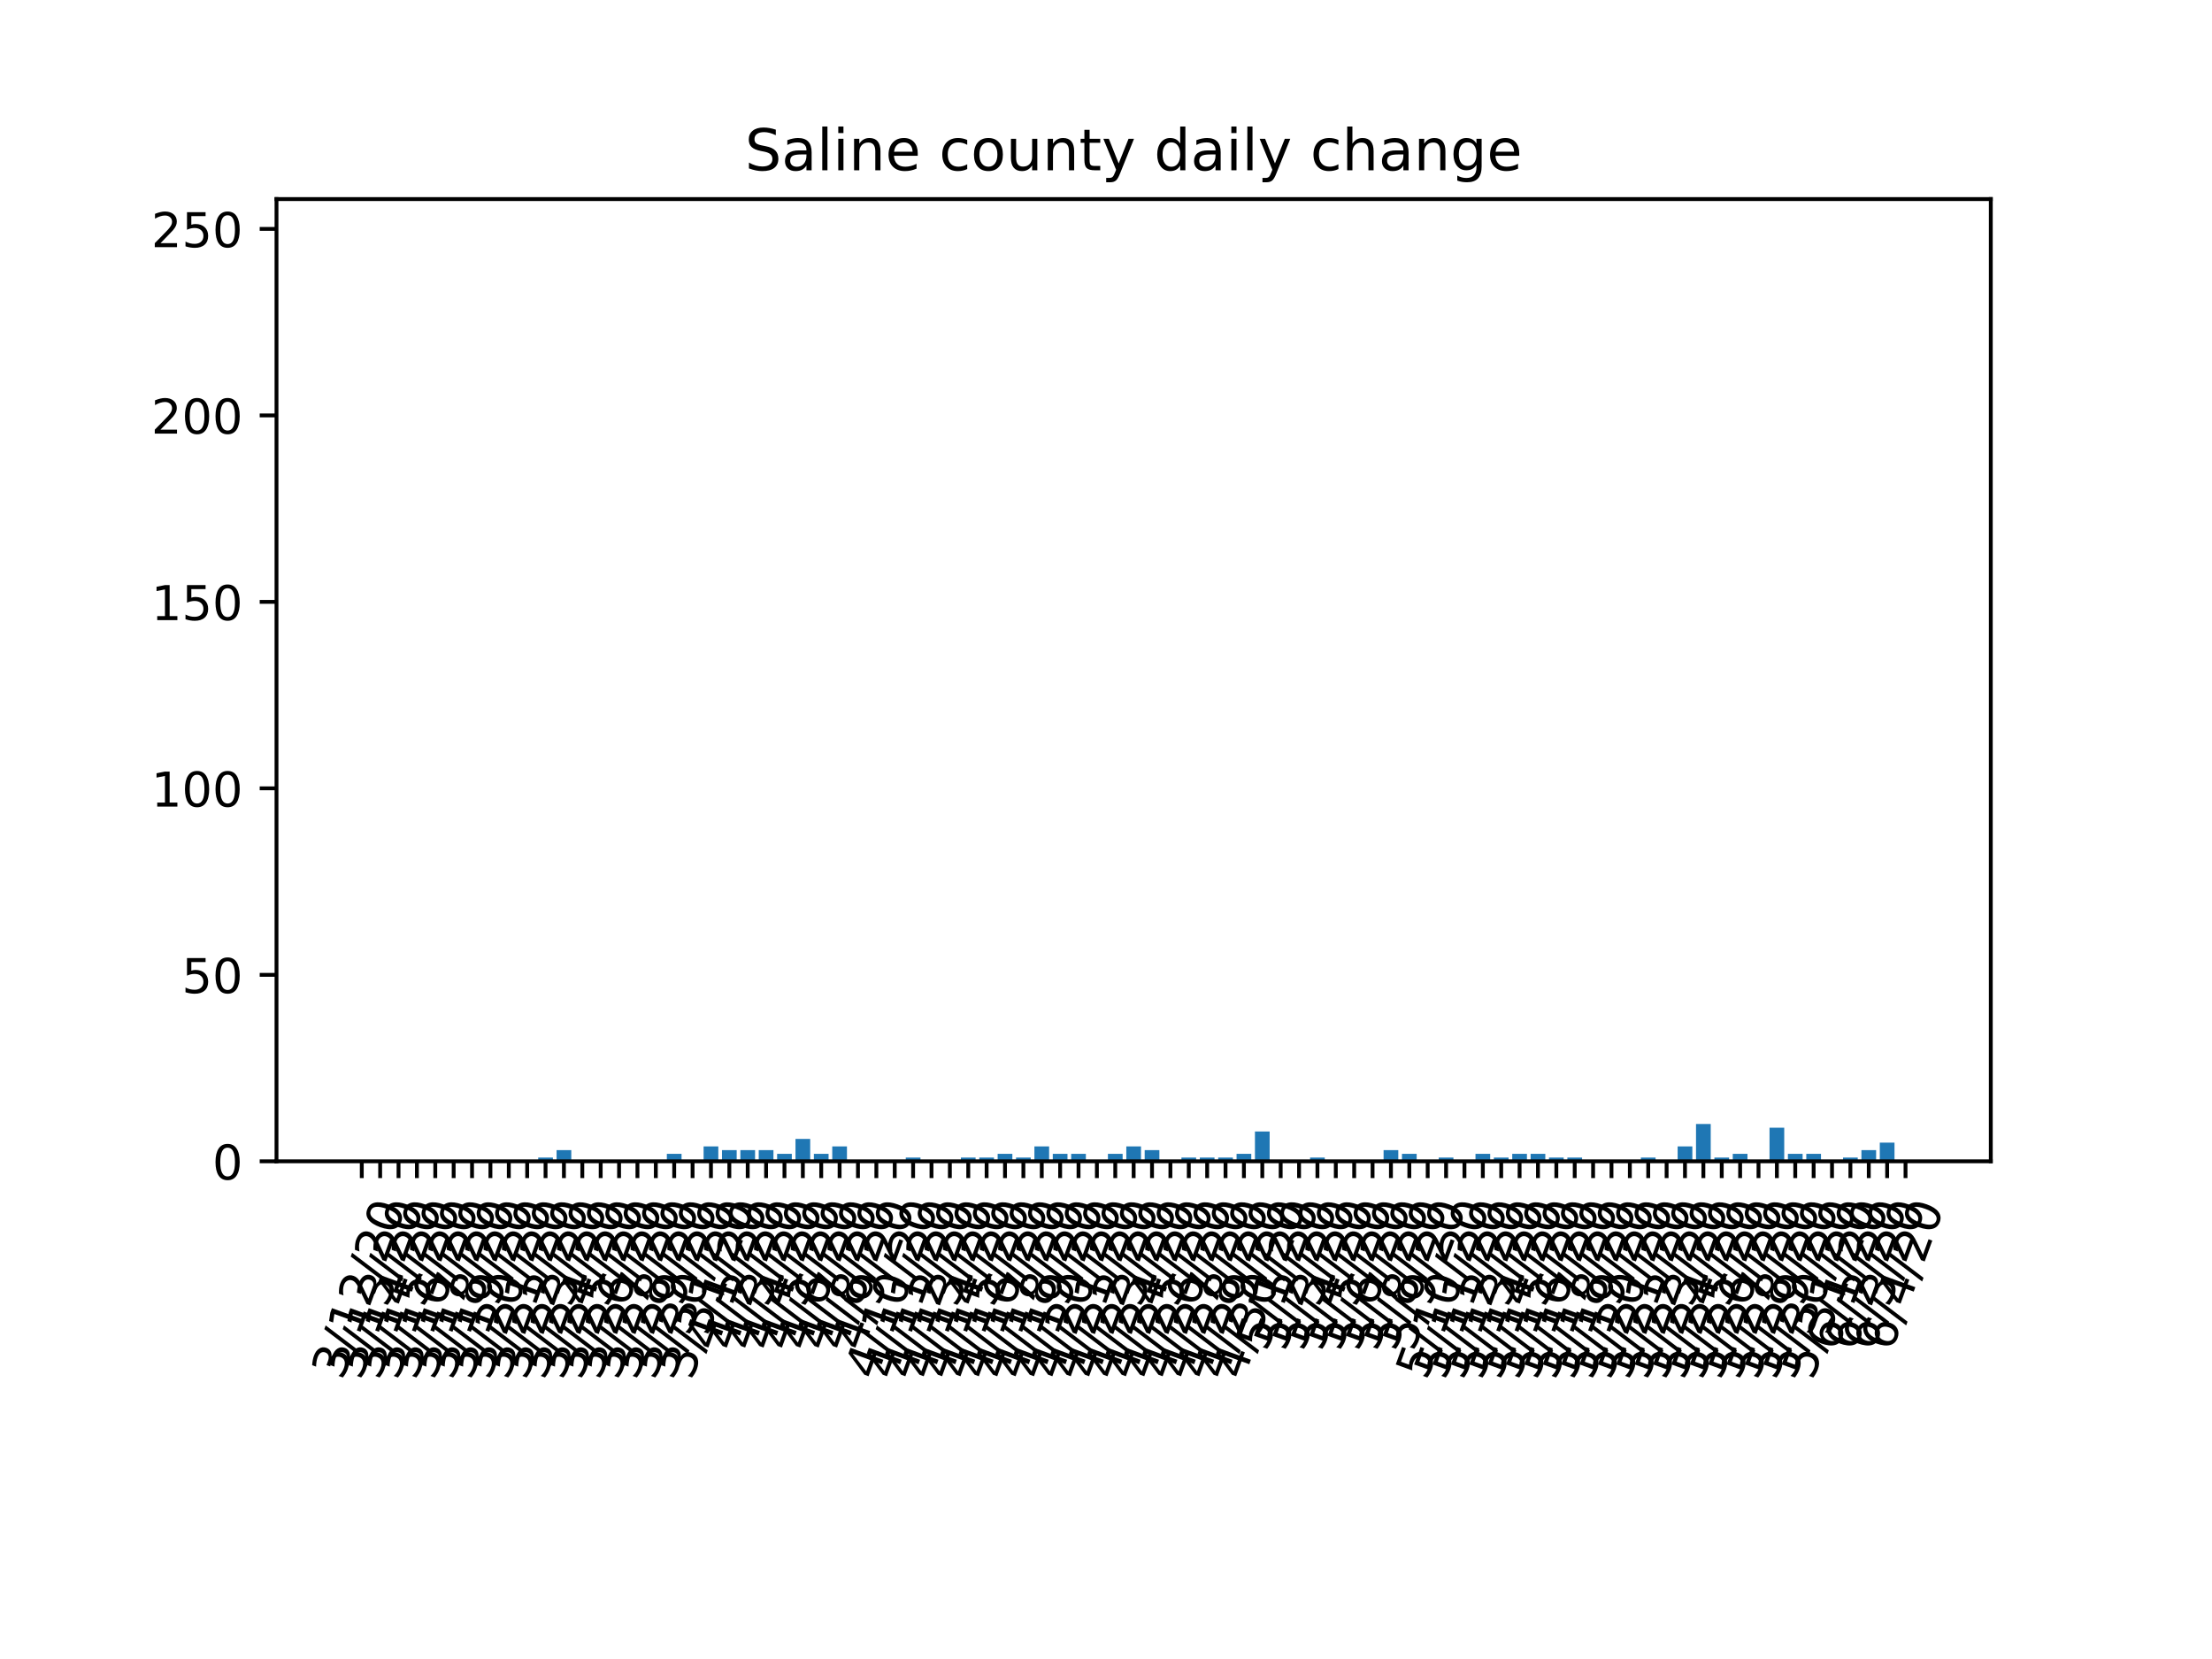 <?xml version="1.0" encoding="utf-8" standalone="no"?>
<!DOCTYPE svg PUBLIC "-//W3C//DTD SVG 1.1//EN"
  "http://www.w3.org/Graphics/SVG/1.1/DTD/svg11.dtd">
<!-- Created with matplotlib (https://matplotlib.org/) -->
<svg height="345.6pt" version="1.1" viewBox="0 0 460.8 345.6" width="460.8pt" xmlns="http://www.w3.org/2000/svg" xmlns:xlink="http://www.w3.org/1999/xlink">
 <defs>
  <style type="text/css">
*{stroke-linecap:butt;stroke-linejoin:round;}
  </style>
 </defs>
 <g id="figure_1">
  <g id="patch_1">
   <path d="M 0 345.6 
L 460.8 345.6 
L 460.8 0 
L 0 0 
z
" style="fill:#ffffff;"/>
  </g>
  <g id="axes_1">
   <g id="patch_2">
    <path d="M 57.6 241.92 
L 414.72 241.92 
L 414.72 41.472 
L 57.6 41.472 
z
" style="fill:#ffffff;"/>
   </g>
   <g id="patch_3">
    <path clip-path="url(#p2a52eff241)" d="M 73.833 241.92 
L 76.896 241.92 
L 76.896 241.92 
L 73.833 241.92 
z
" style="fill:#1f77b4;"/>
   </g>
   <g id="patch_4">
    <path clip-path="url(#p2a52eff241)" d="M 77.661 241.92 
L 80.724 241.92 
L 80.724 241.92 
L 77.661 241.92 
z
" style="fill:#1f77b4;"/>
   </g>
   <g id="patch_5">
    <path clip-path="url(#p2a52eff241)" d="M 81.49 241.92 
L 84.552 241.92 
L 84.552 241.92 
L 81.49 241.92 
z
" style="fill:#1f77b4;"/>
   </g>
   <g id="patch_6">
    <path clip-path="url(#p2a52eff241)" d="M 85.318 241.92 
L 88.381 241.92 
L 88.381 241.92 
L 85.318 241.92 
z
" style="fill:#1f77b4;"/>
   </g>
   <g id="patch_7">
    <path clip-path="url(#p2a52eff241)" d="M 89.147 241.92 
L 92.209 241.92 
L 92.209 241.92 
L 89.147 241.92 
z
" style="fill:#1f77b4;"/>
   </g>
   <g id="patch_8">
    <path clip-path="url(#p2a52eff241)" d="M 92.975 241.92 
L 96.038 241.92 
L 96.038 241.92 
L 92.975 241.92 
z
" style="fill:#1f77b4;"/>
   </g>
   <g id="patch_9">
    <path clip-path="url(#p2a52eff241)" d="M 96.804 241.92 
L 99.866 241.92 
L 99.866 241.92 
L 96.804 241.92 
z
" style="fill:#1f77b4;"/>
   </g>
   <g id="patch_10">
    <path clip-path="url(#p2a52eff241)" d="M 100.632 241.92 
L 103.695 241.92 
L 103.695 241.92 
L 100.632 241.92 
z
" style="fill:#1f77b4;"/>
   </g>
   <g id="patch_11">
    <path clip-path="url(#p2a52eff241)" d="M 104.461 241.92 
L 107.523 241.92 
L 107.523 241.92 
L 104.461 241.92 
z
" style="fill:#1f77b4;"/>
   </g>
   <g id="patch_12">
    <path clip-path="url(#p2a52eff241)" d="M 108.289 241.92 
L 111.352 241.92 
L 111.352 241.92 
L 108.289 241.92 
z
" style="fill:#1f77b4;"/>
   </g>
   <g id="patch_13">
    <path clip-path="url(#p2a52eff241)" d="M 112.117 241.92 
L 115.18 241.92 
L 115.18 241.143 
L 112.117 241.143 
z
" style="fill:#1f77b4;"/>
   </g>
   <g id="patch_14">
    <path clip-path="url(#p2a52eff241)" d="M 115.946 241.92 
L 119.009 241.92 
L 119.009 239.589 
L 115.946 239.589 
z
" style="fill:#1f77b4;"/>
   </g>
   <g id="patch_15">
    <path clip-path="url(#p2a52eff241)" d="M 119.774 241.92 
L 122.837 241.92 
L 122.837 241.92 
L 119.774 241.92 
z
" style="fill:#1f77b4;"/>
   </g>
   <g id="patch_16">
    <path clip-path="url(#p2a52eff241)" d="M 123.603 241.92 
L 126.666 241.92 
L 126.666 241.92 
L 123.603 241.92 
z
" style="fill:#1f77b4;"/>
   </g>
   <g id="patch_17">
    <path clip-path="url(#p2a52eff241)" d="M 127.431 241.92 
L 130.494 241.92 
L 130.494 241.92 
L 127.431 241.92 
z
" style="fill:#1f77b4;"/>
   </g>
   <g id="patch_18">
    <path clip-path="url(#p2a52eff241)" d="M 131.26 241.92 
L 134.323 241.92 
L 134.323 241.92 
L 131.26 241.92 
z
" style="fill:#1f77b4;"/>
   </g>
   <g id="patch_19">
    <path clip-path="url(#p2a52eff241)" d="M 135.088 241.92 
L 138.151 241.92 
L 138.151 241.92 
L 135.088 241.92 
z
" style="fill:#1f77b4;"/>
   </g>
   <g id="patch_20">
    <path clip-path="url(#p2a52eff241)" d="M 138.917 241.92 
L 141.98 241.92 
L 141.98 240.366 
L 138.917 240.366 
z
" style="fill:#1f77b4;"/>
   </g>
   <g id="patch_21">
    <path clip-path="url(#p2a52eff241)" d="M 142.745 241.92 
L 145.808 241.92 
L 145.808 241.92 
L 142.745 241.92 
z
" style="fill:#1f77b4;"/>
   </g>
   <g id="patch_22">
    <path clip-path="url(#p2a52eff241)" d="M 146.574 241.92 
L 149.637 241.92 
L 149.637 238.812 
L 146.574 238.812 
z
" style="fill:#1f77b4;"/>
   </g>
   <g id="patch_23">
    <path clip-path="url(#p2a52eff241)" d="M 150.402 241.92 
L 153.465 241.92 
L 153.465 239.589 
L 150.402 239.589 
z
" style="fill:#1f77b4;"/>
   </g>
   <g id="patch_24">
    <path clip-path="url(#p2a52eff241)" d="M 154.231 241.92 
L 157.293 241.92 
L 157.293 239.589 
L 154.231 239.589 
z
" style="fill:#1f77b4;"/>
   </g>
   <g id="patch_25">
    <path clip-path="url(#p2a52eff241)" d="M 158.059 241.92 
L 161.122 241.92 
L 161.122 239.589 
L 158.059 239.589 
z
" style="fill:#1f77b4;"/>
   </g>
   <g id="patch_26">
    <path clip-path="url(#p2a52eff241)" d="M 161.888 241.92 
L 164.95 241.92 
L 164.95 240.366 
L 161.888 240.366 
z
" style="fill:#1f77b4;"/>
   </g>
   <g id="patch_27">
    <path clip-path="url(#p2a52eff241)" d="M 165.716 241.92 
L 168.779 241.92 
L 168.779 237.258 
L 165.716 237.258 
z
" style="fill:#1f77b4;"/>
   </g>
   <g id="patch_28">
    <path clip-path="url(#p2a52eff241)" d="M 169.545 241.92 
L 172.607 241.92 
L 172.607 240.366 
L 169.545 240.366 
z
" style="fill:#1f77b4;"/>
   </g>
   <g id="patch_29">
    <path clip-path="url(#p2a52eff241)" d="M 173.373 241.92 
L 176.436 241.92 
L 176.436 238.812 
L 173.373 238.812 
z
" style="fill:#1f77b4;"/>
   </g>
   <g id="patch_30">
    <path clip-path="url(#p2a52eff241)" d="M 177.202 241.92 
L 180.264 241.92 
L 180.264 241.92 
L 177.202 241.92 
z
" style="fill:#1f77b4;"/>
   </g>
   <g id="patch_31">
    <path clip-path="url(#p2a52eff241)" d="M 181.03 241.92 
L 184.093 241.92 
L 184.093 241.92 
L 181.03 241.92 
z
" style="fill:#1f77b4;"/>
   </g>
   <g id="patch_32">
    <path clip-path="url(#p2a52eff241)" d="M 184.858 241.92 
L 187.921 241.92 
L 187.921 241.92 
L 184.858 241.92 
z
" style="fill:#1f77b4;"/>
   </g>
   <g id="patch_33">
    <path clip-path="url(#p2a52eff241)" d="M 188.687 241.92 
L 191.75 241.92 
L 191.75 241.143 
L 188.687 241.143 
z
" style="fill:#1f77b4;"/>
   </g>
   <g id="patch_34">
    <path clip-path="url(#p2a52eff241)" d="M 192.515 241.92 
L 195.578 241.92 
L 195.578 241.92 
L 192.515 241.92 
z
" style="fill:#1f77b4;"/>
   </g>
   <g id="patch_35">
    <path clip-path="url(#p2a52eff241)" d="M 196.344 241.92 
L 199.407 241.92 
L 199.407 241.92 
L 196.344 241.92 
z
" style="fill:#1f77b4;"/>
   </g>
   <g id="patch_36">
    <path clip-path="url(#p2a52eff241)" d="M 200.172 241.92 
L 203.235 241.92 
L 203.235 241.143 
L 200.172 241.143 
z
" style="fill:#1f77b4;"/>
   </g>
   <g id="patch_37">
    <path clip-path="url(#p2a52eff241)" d="M 204.001 241.92 
L 207.064 241.92 
L 207.064 241.143 
L 204.001 241.143 
z
" style="fill:#1f77b4;"/>
   </g>
   <g id="patch_38">
    <path clip-path="url(#p2a52eff241)" d="M 207.829 241.92 
L 210.892 241.92 
L 210.892 240.366 
L 207.829 240.366 
z
" style="fill:#1f77b4;"/>
   </g>
   <g id="patch_39">
    <path clip-path="url(#p2a52eff241)" d="M 211.658 241.92 
L 214.721 241.92 
L 214.721 241.143 
L 211.658 241.143 
z
" style="fill:#1f77b4;"/>
   </g>
   <g id="patch_40">
    <path clip-path="url(#p2a52eff241)" d="M 215.486 241.92 
L 218.549 241.92 
L 218.549 238.812 
L 215.486 238.812 
z
" style="fill:#1f77b4;"/>
   </g>
   <g id="patch_41">
    <path clip-path="url(#p2a52eff241)" d="M 219.315 241.92 
L 222.377 241.92 
L 222.377 240.366 
L 219.315 240.366 
z
" style="fill:#1f77b4;"/>
   </g>
   <g id="patch_42">
    <path clip-path="url(#p2a52eff241)" d="M 223.143 241.92 
L 226.206 241.92 
L 226.206 240.366 
L 223.143 240.366 
z
" style="fill:#1f77b4;"/>
   </g>
   <g id="patch_43">
    <path clip-path="url(#p2a52eff241)" d="M 226.972 241.92 
L 230.034 241.92 
L 230.034 241.92 
L 226.972 241.92 
z
" style="fill:#1f77b4;"/>
   </g>
   <g id="patch_44">
    <path clip-path="url(#p2a52eff241)" d="M 230.8 241.92 
L 233.863 241.92 
L 233.863 240.366 
L 230.8 240.366 
z
" style="fill:#1f77b4;"/>
   </g>
   <g id="patch_45">
    <path clip-path="url(#p2a52eff241)" d="M 234.629 241.92 
L 237.691 241.92 
L 237.691 238.812 
L 234.629 238.812 
z
" style="fill:#1f77b4;"/>
   </g>
   <g id="patch_46">
    <path clip-path="url(#p2a52eff241)" d="M 238.457 241.92 
L 241.52 241.92 
L 241.52 239.589 
L 238.457 239.589 
z
" style="fill:#1f77b4;"/>
   </g>
   <g id="patch_47">
    <path clip-path="url(#p2a52eff241)" d="M 242.286 241.92 
L 245.348 241.92 
L 245.348 241.92 
L 242.286 241.92 
z
" style="fill:#1f77b4;"/>
   </g>
   <g id="patch_48">
    <path clip-path="url(#p2a52eff241)" d="M 246.114 241.92 
L 249.177 241.92 
L 249.177 241.143 
L 246.114 241.143 
z
" style="fill:#1f77b4;"/>
   </g>
   <g id="patch_49">
    <path clip-path="url(#p2a52eff241)" d="M 249.943 241.92 
L 253.005 241.92 
L 253.005 241.143 
L 249.943 241.143 
z
" style="fill:#1f77b4;"/>
   </g>
   <g id="patch_50">
    <path clip-path="url(#p2a52eff241)" d="M 253.771 241.92 
L 256.834 241.92 
L 256.834 241.143 
L 253.771 241.143 
z
" style="fill:#1f77b4;"/>
   </g>
   <g id="patch_51">
    <path clip-path="url(#p2a52eff241)" d="M 257.599 241.92 
L 260.662 241.92 
L 260.662 240.366 
L 257.599 240.366 
z
" style="fill:#1f77b4;"/>
   </g>
   <g id="patch_52">
    <path clip-path="url(#p2a52eff241)" d="M 261.428 241.92 
L 264.491 241.92 
L 264.491 235.705 
L 261.428 235.705 
z
" style="fill:#1f77b4;"/>
   </g>
   <g id="patch_53">
    <path clip-path="url(#p2a52eff241)" d="M 265.256 241.92 
L 268.319 241.92 
L 268.319 241.92 
L 265.256 241.92 
z
" style="fill:#1f77b4;"/>
   </g>
   <g id="patch_54">
    <path clip-path="url(#p2a52eff241)" d="M 269.085 241.92 
L 272.148 241.92 
L 272.148 241.92 
L 269.085 241.92 
z
" style="fill:#1f77b4;"/>
   </g>
   <g id="patch_55">
    <path clip-path="url(#p2a52eff241)" d="M 272.913 241.92 
L 275.976 241.92 
L 275.976 241.143 
L 272.913 241.143 
z
" style="fill:#1f77b4;"/>
   </g>
   <g id="patch_56">
    <path clip-path="url(#p2a52eff241)" d="M 276.742 241.92 
L 279.805 241.92 
L 279.805 241.92 
L 276.742 241.92 
z
" style="fill:#1f77b4;"/>
   </g>
   <g id="patch_57">
    <path clip-path="url(#p2a52eff241)" d="M 280.57 241.92 
L 283.633 241.92 
L 283.633 241.92 
L 280.57 241.92 
z
" style="fill:#1f77b4;"/>
   </g>
   <g id="patch_58">
    <path clip-path="url(#p2a52eff241)" d="M 284.399 241.92 
L 287.462 241.92 
L 287.462 241.92 
L 284.399 241.92 
z
" style="fill:#1f77b4;"/>
   </g>
   <g id="patch_59">
    <path clip-path="url(#p2a52eff241)" d="M 288.227 241.92 
L 291.29 241.92 
L 291.29 239.589 
L 288.227 239.589 
z
" style="fill:#1f77b4;"/>
   </g>
   <g id="patch_60">
    <path clip-path="url(#p2a52eff241)" d="M 292.056 241.92 
L 295.118 241.92 
L 295.118 240.366 
L 292.056 240.366 
z
" style="fill:#1f77b4;"/>
   </g>
   <g id="patch_61">
    <path clip-path="url(#p2a52eff241)" d="M 295.884 241.92 
L 298.947 241.92 
L 298.947 241.92 
L 295.884 241.92 
z
" style="fill:#1f77b4;"/>
   </g>
   <g id="patch_62">
    <path clip-path="url(#p2a52eff241)" d="M 299.713 241.92 
L 302.775 241.92 
L 302.775 241.143 
L 299.713 241.143 
z
" style="fill:#1f77b4;"/>
   </g>
   <g id="patch_63">
    <path clip-path="url(#p2a52eff241)" d="M 303.541 241.92 
L 306.604 241.92 
L 306.604 241.92 
L 303.541 241.92 
z
" style="fill:#1f77b4;"/>
   </g>
   <g id="patch_64">
    <path clip-path="url(#p2a52eff241)" d="M 307.37 241.92 
L 310.432 241.92 
L 310.432 240.366 
L 307.37 240.366 
z
" style="fill:#1f77b4;"/>
   </g>
   <g id="patch_65">
    <path clip-path="url(#p2a52eff241)" d="M 311.198 241.92 
L 314.261 241.92 
L 314.261 241.143 
L 311.198 241.143 
z
" style="fill:#1f77b4;"/>
   </g>
   <g id="patch_66">
    <path clip-path="url(#p2a52eff241)" d="M 315.027 241.92 
L 318.089 241.92 
L 318.089 240.366 
L 315.027 240.366 
z
" style="fill:#1f77b4;"/>
   </g>
   <g id="patch_67">
    <path clip-path="url(#p2a52eff241)" d="M 318.855 241.92 
L 321.918 241.92 
L 321.918 240.366 
L 318.855 240.366 
z
" style="fill:#1f77b4;"/>
   </g>
   <g id="patch_68">
    <path clip-path="url(#p2a52eff241)" d="M 322.683 241.92 
L 325.746 241.92 
L 325.746 241.143 
L 322.683 241.143 
z
" style="fill:#1f77b4;"/>
   </g>
   <g id="patch_69">
    <path clip-path="url(#p2a52eff241)" d="M 326.512 241.92 
L 329.575 241.92 
L 329.575 241.143 
L 326.512 241.143 
z
" style="fill:#1f77b4;"/>
   </g>
   <g id="patch_70">
    <path clip-path="url(#p2a52eff241)" d="M 330.34 241.92 
L 333.403 241.92 
L 333.403 241.92 
L 330.34 241.92 
z
" style="fill:#1f77b4;"/>
   </g>
   <g id="patch_71">
    <path clip-path="url(#p2a52eff241)" d="M 334.169 241.92 
L 337.232 241.92 
L 337.232 241.92 
L 334.169 241.92 
z
" style="fill:#1f77b4;"/>
   </g>
   <g id="patch_72">
    <path clip-path="url(#p2a52eff241)" d="M 337.997 241.92 
L 341.06 241.92 
L 341.06 241.92 
L 337.997 241.92 
z
" style="fill:#1f77b4;"/>
   </g>
   <g id="patch_73">
    <path clip-path="url(#p2a52eff241)" d="M 341.826 241.92 
L 344.889 241.92 
L 344.889 241.143 
L 341.826 241.143 
z
" style="fill:#1f77b4;"/>
   </g>
   <g id="patch_74">
    <path clip-path="url(#p2a52eff241)" d="M 345.654 241.92 
L 348.717 241.92 
L 348.717 241.92 
L 345.654 241.92 
z
" style="fill:#1f77b4;"/>
   </g>
   <g id="patch_75">
    <path clip-path="url(#p2a52eff241)" d="M 349.483 241.92 
L 352.546 241.92 
L 352.546 238.812 
L 349.483 238.812 
z
" style="fill:#1f77b4;"/>
   </g>
   <g id="patch_76">
    <path clip-path="url(#p2a52eff241)" d="M 353.311 241.92 
L 356.374 241.92 
L 356.374 234.151 
L 353.311 234.151 
z
" style="fill:#1f77b4;"/>
   </g>
   <g id="patch_77">
    <path clip-path="url(#p2a52eff241)" d="M 357.14 241.92 
L 360.203 241.92 
L 360.203 241.143 
L 357.14 241.143 
z
" style="fill:#1f77b4;"/>
   </g>
   <g id="patch_78">
    <path clip-path="url(#p2a52eff241)" d="M 360.968 241.92 
L 364.031 241.92 
L 364.031 240.366 
L 360.968 240.366 
z
" style="fill:#1f77b4;"/>
   </g>
   <g id="patch_79">
    <path clip-path="url(#p2a52eff241)" d="M 364.797 241.92 
L 367.859 241.92 
L 367.859 241.92 
L 364.797 241.92 
z
" style="fill:#1f77b4;"/>
   </g>
   <g id="patch_80">
    <path clip-path="url(#p2a52eff241)" d="M 368.625 241.92 
L 371.688 241.92 
L 371.688 234.928 
L 368.625 234.928 
z
" style="fill:#1f77b4;"/>
   </g>
   <g id="patch_81">
    <path clip-path="url(#p2a52eff241)" d="M 372.454 241.92 
L 375.516 241.92 
L 375.516 240.366 
L 372.454 240.366 
z
" style="fill:#1f77b4;"/>
   </g>
   <g id="patch_82">
    <path clip-path="url(#p2a52eff241)" d="M 376.282 241.92 
L 379.345 241.92 
L 379.345 240.366 
L 376.282 240.366 
z
" style="fill:#1f77b4;"/>
   </g>
   <g id="patch_83">
    <path clip-path="url(#p2a52eff241)" d="M 380.111 241.92 
L 383.173 241.92 
L 383.173 241.92 
L 380.111 241.92 
z
" style="fill:#1f77b4;"/>
   </g>
   <g id="patch_84">
    <path clip-path="url(#p2a52eff241)" d="M 383.939 241.92 
L 387.002 241.92 
L 387.002 241.143 
L 383.939 241.143 
z
" style="fill:#1f77b4;"/>
   </g>
   <g id="patch_85">
    <path clip-path="url(#p2a52eff241)" d="M 387.768 241.92 
L 390.83 241.92 
L 390.83 239.589 
L 387.768 239.589 
z
" style="fill:#1f77b4;"/>
   </g>
   <g id="patch_86">
    <path clip-path="url(#p2a52eff241)" d="M 391.596 241.92 
L 394.659 241.92 
L 394.659 238.035 
L 391.596 238.035 
z
" style="fill:#1f77b4;"/>
   </g>
   <g id="patch_87">
    <path clip-path="url(#p2a52eff241)" d="M 395.424 241.92 
L 398.487 241.92 
L 398.487 241.92 
L 395.424 241.92 
z
" style="fill:#1f77b4;"/>
   </g>
   <g id="matplotlib.axis_1">
    <g id="xtick_1">
     <g id="line2d_1">
      <defs>
       <path d="M 0 0 
L 0 3.5 
" id="mf4bc96ff31" style="stroke:#000000;stroke-width:0.8;"/>
      </defs>
      <g>
       <use style="stroke:#000000;stroke-width:0.8;" x="75.364" xlink:href="#mf4bc96ff31" y="241.92"/>
      </g>
     </g>
     <g id="text_1">
      <!-- 3/12/20 -->
      <defs>
       <path d="M 40.578 39.312 
Q 47.656 37.797 51.625 33 
Q 55.609 28.219 55.609 21.188 
Q 55.609 10.406 48.188 4.484 
Q 40.766 -1.422 27.094 -1.422 
Q 22.516 -1.422 17.656 -0.516 
Q 12.797 0.391 7.625 2.203 
L 7.625 11.719 
Q 11.719 9.328 16.594 8.109 
Q 21.484 6.891 26.812 6.891 
Q 36.078 6.891 40.938 10.547 
Q 45.797 14.203 45.797 21.188 
Q 45.797 27.641 41.281 31.266 
Q 36.766 34.906 28.719 34.906 
L 20.219 34.906 
L 20.219 43.016 
L 29.109 43.016 
Q 36.375 43.016 40.234 45.922 
Q 44.094 48.828 44.094 54.297 
Q 44.094 59.906 40.109 62.906 
Q 36.141 65.922 28.719 65.922 
Q 24.656 65.922 20.016 65.031 
Q 15.375 64.156 9.812 62.312 
L 9.812 71.094 
Q 15.438 72.656 20.344 73.438 
Q 25.25 74.219 29.594 74.219 
Q 40.828 74.219 47.359 69.109 
Q 53.906 64.016 53.906 55.328 
Q 53.906 49.266 50.438 45.094 
Q 46.969 40.922 40.578 39.312 
z
" id="DejaVuSans-51"/>
       <path d="M 25.391 72.906 
L 33.688 72.906 
L 8.297 -9.281 
L 0 -9.281 
z
" id="DejaVuSans-47"/>
       <path d="M 12.406 8.297 
L 28.516 8.297 
L 28.516 63.922 
L 10.984 60.406 
L 10.984 69.391 
L 28.422 72.906 
L 38.281 72.906 
L 38.281 8.297 
L 54.391 8.297 
L 54.391 0 
L 12.406 0 
z
" id="DejaVuSans-49"/>
       <path d="M 19.188 8.297 
L 53.609 8.297 
L 53.609 0 
L 7.328 0 
L 7.328 8.297 
Q 12.938 14.109 22.625 23.891 
Q 32.328 33.688 34.812 36.531 
Q 39.547 41.844 41.422 45.531 
Q 43.312 49.219 43.312 52.781 
Q 43.312 58.594 39.234 62.25 
Q 35.156 65.922 28.609 65.922 
Q 23.969 65.922 18.812 64.312 
Q 13.672 62.703 7.812 59.422 
L 7.812 69.391 
Q 13.766 71.781 18.938 73 
Q 24.125 74.219 28.422 74.219 
Q 39.75 74.219 46.484 68.547 
Q 53.219 62.891 53.219 53.422 
Q 53.219 48.922 51.531 44.891 
Q 49.859 40.875 45.406 35.406 
Q 44.188 33.984 37.641 27.219 
Q 31.109 20.453 19.188 8.297 
z
" id="DejaVuSans-50"/>
       <path d="M 31.781 66.406 
Q 24.172 66.406 20.328 58.906 
Q 16.5 51.422 16.5 36.375 
Q 16.5 21.391 20.328 13.891 
Q 24.172 6.391 31.781 6.391 
Q 39.453 6.391 43.281 13.891 
Q 47.125 21.391 47.125 36.375 
Q 47.125 51.422 43.281 58.906 
Q 39.453 66.406 31.781 66.406 
z
M 31.781 74.219 
Q 44.047 74.219 50.516 64.516 
Q 56.984 54.828 56.984 36.375 
Q 56.984 17.969 50.516 8.266 
Q 44.047 -1.422 31.781 -1.422 
Q 19.531 -1.422 13.062 8.266 
Q 6.594 17.969 6.594 36.375 
Q 6.594 54.828 13.062 64.516 
Q 19.531 74.219 31.781 74.219 
z
" id="DejaVuSans-48"/>
      </defs>
      <g transform="translate(71.365 287.744)rotate(-70)scale(0.1 -0.1)">
       <use xlink:href="#DejaVuSans-51"/>
       <use x="63.623" xlink:href="#DejaVuSans-47"/>
       <use x="97.314" xlink:href="#DejaVuSans-49"/>
       <use x="160.938" xlink:href="#DejaVuSans-50"/>
       <use x="224.561" xlink:href="#DejaVuSans-47"/>
       <use x="258.252" xlink:href="#DejaVuSans-50"/>
       <use x="321.875" xlink:href="#DejaVuSans-48"/>
      </g>
     </g>
    </g>
    <g id="xtick_2">
     <g id="line2d_2">
      <g>
       <use style="stroke:#000000;stroke-width:0.8;" x="79.193" xlink:href="#mf4bc96ff31" y="241.92"/>
      </g>
     </g>
     <g id="text_2">
      <!-- 3/13/20 -->
      <g transform="translate(75.193 287.744)rotate(-70)scale(0.1 -0.1)">
       <use xlink:href="#DejaVuSans-51"/>
       <use x="63.623" xlink:href="#DejaVuSans-47"/>
       <use x="97.314" xlink:href="#DejaVuSans-49"/>
       <use x="160.938" xlink:href="#DejaVuSans-51"/>
       <use x="224.561" xlink:href="#DejaVuSans-47"/>
       <use x="258.252" xlink:href="#DejaVuSans-50"/>
       <use x="321.875" xlink:href="#DejaVuSans-48"/>
      </g>
     </g>
    </g>
    <g id="xtick_3">
     <g id="line2d_3">
      <g>
       <use style="stroke:#000000;stroke-width:0.8;" x="83.021" xlink:href="#mf4bc96ff31" y="241.92"/>
      </g>
     </g>
     <g id="text_3">
      <!-- 3/14/20 -->
      <defs>
       <path d="M 37.797 64.312 
L 12.891 25.391 
L 37.797 25.391 
z
M 35.203 72.906 
L 47.609 72.906 
L 47.609 25.391 
L 58.016 25.391 
L 58.016 17.188 
L 47.609 17.188 
L 47.609 0 
L 37.797 0 
L 37.797 17.188 
L 4.891 17.188 
L 4.891 26.703 
z
" id="DejaVuSans-52"/>
      </defs>
      <g transform="translate(79.022 287.744)rotate(-70)scale(0.1 -0.1)">
       <use xlink:href="#DejaVuSans-51"/>
       <use x="63.623" xlink:href="#DejaVuSans-47"/>
       <use x="97.314" xlink:href="#DejaVuSans-49"/>
       <use x="160.938" xlink:href="#DejaVuSans-52"/>
       <use x="224.561" xlink:href="#DejaVuSans-47"/>
       <use x="258.252" xlink:href="#DejaVuSans-50"/>
       <use x="321.875" xlink:href="#DejaVuSans-48"/>
      </g>
     </g>
    </g>
    <g id="xtick_4">
     <g id="line2d_4">
      <g>
       <use style="stroke:#000000;stroke-width:0.8;" x="86.85" xlink:href="#mf4bc96ff31" y="241.92"/>
      </g>
     </g>
     <g id="text_4">
      <!-- 3/15/20 -->
      <defs>
       <path d="M 10.797 72.906 
L 49.516 72.906 
L 49.516 64.594 
L 19.828 64.594 
L 19.828 46.734 
Q 21.969 47.469 24.109 47.828 
Q 26.266 48.188 28.422 48.188 
Q 40.625 48.188 47.75 41.5 
Q 54.891 34.812 54.891 23.391 
Q 54.891 11.625 47.562 5.094 
Q 40.234 -1.422 26.906 -1.422 
Q 22.312 -1.422 17.547 -0.641 
Q 12.797 0.141 7.719 1.703 
L 7.719 11.625 
Q 12.109 9.234 16.797 8.062 
Q 21.484 6.891 26.703 6.891 
Q 35.156 6.891 40.078 11.328 
Q 45.016 15.766 45.016 23.391 
Q 45.016 31 40.078 35.438 
Q 35.156 39.891 26.703 39.891 
Q 22.75 39.891 18.812 39.016 
Q 14.891 38.141 10.797 36.281 
z
" id="DejaVuSans-53"/>
      </defs>
      <g transform="translate(82.85 287.744)rotate(-70)scale(0.1 -0.1)">
       <use xlink:href="#DejaVuSans-51"/>
       <use x="63.623" xlink:href="#DejaVuSans-47"/>
       <use x="97.314" xlink:href="#DejaVuSans-49"/>
       <use x="160.938" xlink:href="#DejaVuSans-53"/>
       <use x="224.561" xlink:href="#DejaVuSans-47"/>
       <use x="258.252" xlink:href="#DejaVuSans-50"/>
       <use x="321.875" xlink:href="#DejaVuSans-48"/>
      </g>
     </g>
    </g>
    <g id="xtick_5">
     <g id="line2d_5">
      <g>
       <use style="stroke:#000000;stroke-width:0.8;" x="90.678" xlink:href="#mf4bc96ff31" y="241.92"/>
      </g>
     </g>
     <g id="text_5">
      <!-- 3/16/20 -->
      <defs>
       <path d="M 33.016 40.375 
Q 26.375 40.375 22.484 35.828 
Q 18.609 31.297 18.609 23.391 
Q 18.609 15.531 22.484 10.953 
Q 26.375 6.391 33.016 6.391 
Q 39.656 6.391 43.531 10.953 
Q 47.406 15.531 47.406 23.391 
Q 47.406 31.297 43.531 35.828 
Q 39.656 40.375 33.016 40.375 
z
M 52.594 71.297 
L 52.594 62.312 
Q 48.875 64.062 45.094 64.984 
Q 41.312 65.922 37.594 65.922 
Q 27.828 65.922 22.672 59.328 
Q 17.531 52.734 16.797 39.406 
Q 19.672 43.656 24.016 45.922 
Q 28.375 48.188 33.594 48.188 
Q 44.578 48.188 50.953 41.516 
Q 57.328 34.859 57.328 23.391 
Q 57.328 12.156 50.688 5.359 
Q 44.047 -1.422 33.016 -1.422 
Q 20.359 -1.422 13.672 8.266 
Q 6.984 17.969 6.984 36.375 
Q 6.984 53.656 15.188 63.938 
Q 23.391 74.219 37.203 74.219 
Q 40.922 74.219 44.703 73.484 
Q 48.484 72.75 52.594 71.297 
z
" id="DejaVuSans-54"/>
      </defs>
      <g transform="translate(86.679 287.744)rotate(-70)scale(0.1 -0.1)">
       <use xlink:href="#DejaVuSans-51"/>
       <use x="63.623" xlink:href="#DejaVuSans-47"/>
       <use x="97.314" xlink:href="#DejaVuSans-49"/>
       <use x="160.938" xlink:href="#DejaVuSans-54"/>
       <use x="224.561" xlink:href="#DejaVuSans-47"/>
       <use x="258.252" xlink:href="#DejaVuSans-50"/>
       <use x="321.875" xlink:href="#DejaVuSans-48"/>
      </g>
     </g>
    </g>
    <g id="xtick_6">
     <g id="line2d_6">
      <g>
       <use style="stroke:#000000;stroke-width:0.8;" x="94.506" xlink:href="#mf4bc96ff31" y="241.92"/>
      </g>
     </g>
     <g id="text_6">
      <!-- 3/17/20 -->
      <defs>
       <path d="M 8.203 72.906 
L 55.078 72.906 
L 55.078 68.703 
L 28.609 0 
L 18.312 0 
L 43.219 64.594 
L 8.203 64.594 
z
" id="DejaVuSans-55"/>
      </defs>
      <g transform="translate(90.507 287.744)rotate(-70)scale(0.1 -0.1)">
       <use xlink:href="#DejaVuSans-51"/>
       <use x="63.623" xlink:href="#DejaVuSans-47"/>
       <use x="97.314" xlink:href="#DejaVuSans-49"/>
       <use x="160.938" xlink:href="#DejaVuSans-55"/>
       <use x="224.561" xlink:href="#DejaVuSans-47"/>
       <use x="258.252" xlink:href="#DejaVuSans-50"/>
       <use x="321.875" xlink:href="#DejaVuSans-48"/>
      </g>
     </g>
    </g>
    <g id="xtick_7">
     <g id="line2d_7">
      <g>
       <use style="stroke:#000000;stroke-width:0.8;" x="98.335" xlink:href="#mf4bc96ff31" y="241.92"/>
      </g>
     </g>
     <g id="text_7">
      <!-- 3/18/20 -->
      <defs>
       <path d="M 31.781 34.625 
Q 24.75 34.625 20.719 30.859 
Q 16.703 27.094 16.703 20.516 
Q 16.703 13.922 20.719 10.156 
Q 24.75 6.391 31.781 6.391 
Q 38.812 6.391 42.859 10.172 
Q 46.922 13.969 46.922 20.516 
Q 46.922 27.094 42.891 30.859 
Q 38.875 34.625 31.781 34.625 
z
M 21.922 38.812 
Q 15.578 40.375 12.031 44.719 
Q 8.5 49.078 8.5 55.328 
Q 8.5 64.062 14.719 69.141 
Q 20.953 74.219 31.781 74.219 
Q 42.672 74.219 48.875 69.141 
Q 55.078 64.062 55.078 55.328 
Q 55.078 49.078 51.531 44.719 
Q 48 40.375 41.703 38.812 
Q 48.828 37.156 52.797 32.312 
Q 56.781 27.484 56.781 20.516 
Q 56.781 9.906 50.312 4.234 
Q 43.844 -1.422 31.781 -1.422 
Q 19.734 -1.422 13.25 4.234 
Q 6.781 9.906 6.781 20.516 
Q 6.781 27.484 10.781 32.312 
Q 14.797 37.156 21.922 38.812 
z
M 18.312 54.391 
Q 18.312 48.734 21.844 45.562 
Q 25.391 42.391 31.781 42.391 
Q 38.141 42.391 41.719 45.562 
Q 45.312 48.734 45.312 54.391 
Q 45.312 60.062 41.719 63.234 
Q 38.141 66.406 31.781 66.406 
Q 25.391 66.406 21.844 63.234 
Q 18.312 60.062 18.312 54.391 
z
" id="DejaVuSans-56"/>
      </defs>
      <g transform="translate(94.335 287.744)rotate(-70)scale(0.1 -0.1)">
       <use xlink:href="#DejaVuSans-51"/>
       <use x="63.623" xlink:href="#DejaVuSans-47"/>
       <use x="97.314" xlink:href="#DejaVuSans-49"/>
       <use x="160.938" xlink:href="#DejaVuSans-56"/>
       <use x="224.561" xlink:href="#DejaVuSans-47"/>
       <use x="258.252" xlink:href="#DejaVuSans-50"/>
       <use x="321.875" xlink:href="#DejaVuSans-48"/>
      </g>
     </g>
    </g>
    <g id="xtick_8">
     <g id="line2d_8">
      <g>
       <use style="stroke:#000000;stroke-width:0.8;" x="102.163" xlink:href="#mf4bc96ff31" y="241.92"/>
      </g>
     </g>
     <g id="text_8">
      <!-- 3/19/20 -->
      <defs>
       <path d="M 10.984 1.516 
L 10.984 10.5 
Q 14.703 8.734 18.5 7.812 
Q 22.312 6.891 25.984 6.891 
Q 35.75 6.891 40.891 13.453 
Q 46.047 20.016 46.781 33.406 
Q 43.953 29.203 39.594 26.953 
Q 35.25 24.703 29.984 24.703 
Q 19.047 24.703 12.672 31.312 
Q 6.297 37.938 6.297 49.422 
Q 6.297 60.641 12.938 67.422 
Q 19.578 74.219 30.609 74.219 
Q 43.266 74.219 49.922 64.516 
Q 56.594 54.828 56.594 36.375 
Q 56.594 19.141 48.406 8.859 
Q 40.234 -1.422 26.422 -1.422 
Q 22.703 -1.422 18.891 -0.688 
Q 15.094 0.047 10.984 1.516 
z
M 30.609 32.422 
Q 37.25 32.422 41.125 36.953 
Q 45.016 41.5 45.016 49.422 
Q 45.016 57.281 41.125 61.844 
Q 37.25 66.406 30.609 66.406 
Q 23.969 66.406 20.094 61.844 
Q 16.219 57.281 16.219 49.422 
Q 16.219 41.5 20.094 36.953 
Q 23.969 32.422 30.609 32.422 
z
" id="DejaVuSans-57"/>
      </defs>
      <g transform="translate(98.164 287.744)rotate(-70)scale(0.1 -0.1)">
       <use xlink:href="#DejaVuSans-51"/>
       <use x="63.623" xlink:href="#DejaVuSans-47"/>
       <use x="97.314" xlink:href="#DejaVuSans-49"/>
       <use x="160.938" xlink:href="#DejaVuSans-57"/>
       <use x="224.561" xlink:href="#DejaVuSans-47"/>
       <use x="258.252" xlink:href="#DejaVuSans-50"/>
       <use x="321.875" xlink:href="#DejaVuSans-48"/>
      </g>
     </g>
    </g>
    <g id="xtick_9">
     <g id="line2d_9">
      <g>
       <use style="stroke:#000000;stroke-width:0.8;" x="105.992" xlink:href="#mf4bc96ff31" y="241.92"/>
      </g>
     </g>
     <g id="text_9">
      <!-- 3/20/20 -->
      <g transform="translate(101.992 287.744)rotate(-70)scale(0.1 -0.1)">
       <use xlink:href="#DejaVuSans-51"/>
       <use x="63.623" xlink:href="#DejaVuSans-47"/>
       <use x="97.314" xlink:href="#DejaVuSans-50"/>
       <use x="160.938" xlink:href="#DejaVuSans-48"/>
       <use x="224.561" xlink:href="#DejaVuSans-47"/>
       <use x="258.252" xlink:href="#DejaVuSans-50"/>
       <use x="321.875" xlink:href="#DejaVuSans-48"/>
      </g>
     </g>
    </g>
    <g id="xtick_10">
     <g id="line2d_10">
      <g>
       <use style="stroke:#000000;stroke-width:0.8;" x="109.82" xlink:href="#mf4bc96ff31" y="241.92"/>
      </g>
     </g>
     <g id="text_10">
      <!-- 3/21/20 -->
      <g transform="translate(105.821 287.744)rotate(-70)scale(0.1 -0.1)">
       <use xlink:href="#DejaVuSans-51"/>
       <use x="63.623" xlink:href="#DejaVuSans-47"/>
       <use x="97.314" xlink:href="#DejaVuSans-50"/>
       <use x="160.938" xlink:href="#DejaVuSans-49"/>
       <use x="224.561" xlink:href="#DejaVuSans-47"/>
       <use x="258.252" xlink:href="#DejaVuSans-50"/>
       <use x="321.875" xlink:href="#DejaVuSans-48"/>
      </g>
     </g>
    </g>
    <g id="xtick_11">
     <g id="line2d_11">
      <g>
       <use style="stroke:#000000;stroke-width:0.8;" x="113.649" xlink:href="#mf4bc96ff31" y="241.92"/>
      </g>
     </g>
     <g id="text_11">
      <!-- 3/22/20 -->
      <g transform="translate(109.649 287.744)rotate(-70)scale(0.1 -0.1)">
       <use xlink:href="#DejaVuSans-51"/>
       <use x="63.623" xlink:href="#DejaVuSans-47"/>
       <use x="97.314" xlink:href="#DejaVuSans-50"/>
       <use x="160.938" xlink:href="#DejaVuSans-50"/>
       <use x="224.561" xlink:href="#DejaVuSans-47"/>
       <use x="258.252" xlink:href="#DejaVuSans-50"/>
       <use x="321.875" xlink:href="#DejaVuSans-48"/>
      </g>
     </g>
    </g>
    <g id="xtick_12">
     <g id="line2d_12">
      <g>
       <use style="stroke:#000000;stroke-width:0.8;" x="117.477" xlink:href="#mf4bc96ff31" y="241.92"/>
      </g>
     </g>
     <g id="text_12">
      <!-- 3/23/20 -->
      <g transform="translate(113.478 287.744)rotate(-70)scale(0.1 -0.1)">
       <use xlink:href="#DejaVuSans-51"/>
       <use x="63.623" xlink:href="#DejaVuSans-47"/>
       <use x="97.314" xlink:href="#DejaVuSans-50"/>
       <use x="160.938" xlink:href="#DejaVuSans-51"/>
       <use x="224.561" xlink:href="#DejaVuSans-47"/>
       <use x="258.252" xlink:href="#DejaVuSans-50"/>
       <use x="321.875" xlink:href="#DejaVuSans-48"/>
      </g>
     </g>
    </g>
    <g id="xtick_13">
     <g id="line2d_13">
      <g>
       <use style="stroke:#000000;stroke-width:0.8;" x="121.306" xlink:href="#mf4bc96ff31" y="241.92"/>
      </g>
     </g>
     <g id="text_13">
      <!-- 3/24/20 -->
      <g transform="translate(117.306 287.744)rotate(-70)scale(0.1 -0.1)">
       <use xlink:href="#DejaVuSans-51"/>
       <use x="63.623" xlink:href="#DejaVuSans-47"/>
       <use x="97.314" xlink:href="#DejaVuSans-50"/>
       <use x="160.938" xlink:href="#DejaVuSans-52"/>
       <use x="224.561" xlink:href="#DejaVuSans-47"/>
       <use x="258.252" xlink:href="#DejaVuSans-50"/>
       <use x="321.875" xlink:href="#DejaVuSans-48"/>
      </g>
     </g>
    </g>
    <g id="xtick_14">
     <g id="line2d_14">
      <g>
       <use style="stroke:#000000;stroke-width:0.8;" x="125.134" xlink:href="#mf4bc96ff31" y="241.92"/>
      </g>
     </g>
     <g id="text_14">
      <!-- 3/25/20 -->
      <g transform="translate(121.135 287.744)rotate(-70)scale(0.1 -0.1)">
       <use xlink:href="#DejaVuSans-51"/>
       <use x="63.623" xlink:href="#DejaVuSans-47"/>
       <use x="97.314" xlink:href="#DejaVuSans-50"/>
       <use x="160.938" xlink:href="#DejaVuSans-53"/>
       <use x="224.561" xlink:href="#DejaVuSans-47"/>
       <use x="258.252" xlink:href="#DejaVuSans-50"/>
       <use x="321.875" xlink:href="#DejaVuSans-48"/>
      </g>
     </g>
    </g>
    <g id="xtick_15">
     <g id="line2d_15">
      <g>
       <use style="stroke:#000000;stroke-width:0.8;" x="128.963" xlink:href="#mf4bc96ff31" y="241.92"/>
      </g>
     </g>
     <g id="text_15">
      <!-- 3/26/20 -->
      <g transform="translate(124.963 287.744)rotate(-70)scale(0.1 -0.1)">
       <use xlink:href="#DejaVuSans-51"/>
       <use x="63.623" xlink:href="#DejaVuSans-47"/>
       <use x="97.314" xlink:href="#DejaVuSans-50"/>
       <use x="160.938" xlink:href="#DejaVuSans-54"/>
       <use x="224.561" xlink:href="#DejaVuSans-47"/>
       <use x="258.252" xlink:href="#DejaVuSans-50"/>
       <use x="321.875" xlink:href="#DejaVuSans-48"/>
      </g>
     </g>
    </g>
    <g id="xtick_16">
     <g id="line2d_16">
      <g>
       <use style="stroke:#000000;stroke-width:0.8;" x="132.791" xlink:href="#mf4bc96ff31" y="241.92"/>
      </g>
     </g>
     <g id="text_16">
      <!-- 3/27/20 -->
      <g transform="translate(128.792 287.744)rotate(-70)scale(0.1 -0.1)">
       <use xlink:href="#DejaVuSans-51"/>
       <use x="63.623" xlink:href="#DejaVuSans-47"/>
       <use x="97.314" xlink:href="#DejaVuSans-50"/>
       <use x="160.938" xlink:href="#DejaVuSans-55"/>
       <use x="224.561" xlink:href="#DejaVuSans-47"/>
       <use x="258.252" xlink:href="#DejaVuSans-50"/>
       <use x="321.875" xlink:href="#DejaVuSans-48"/>
      </g>
     </g>
    </g>
    <g id="xtick_17">
     <g id="line2d_17">
      <g>
       <use style="stroke:#000000;stroke-width:0.8;" x="136.62" xlink:href="#mf4bc96ff31" y="241.92"/>
      </g>
     </g>
     <g id="text_17">
      <!-- 3/28/20 -->
      <g transform="translate(132.62 287.744)rotate(-70)scale(0.1 -0.1)">
       <use xlink:href="#DejaVuSans-51"/>
       <use x="63.623" xlink:href="#DejaVuSans-47"/>
       <use x="97.314" xlink:href="#DejaVuSans-50"/>
       <use x="160.938" xlink:href="#DejaVuSans-56"/>
       <use x="224.561" xlink:href="#DejaVuSans-47"/>
       <use x="258.252" xlink:href="#DejaVuSans-50"/>
       <use x="321.875" xlink:href="#DejaVuSans-48"/>
      </g>
     </g>
    </g>
    <g id="xtick_18">
     <g id="line2d_18">
      <g>
       <use style="stroke:#000000;stroke-width:0.8;" x="140.448" xlink:href="#mf4bc96ff31" y="241.92"/>
      </g>
     </g>
     <g id="text_18">
      <!-- 3/29/20 -->
      <g transform="translate(136.449 287.744)rotate(-70)scale(0.1 -0.1)">
       <use xlink:href="#DejaVuSans-51"/>
       <use x="63.623" xlink:href="#DejaVuSans-47"/>
       <use x="97.314" xlink:href="#DejaVuSans-50"/>
       <use x="160.938" xlink:href="#DejaVuSans-57"/>
       <use x="224.561" xlink:href="#DejaVuSans-47"/>
       <use x="258.252" xlink:href="#DejaVuSans-50"/>
       <use x="321.875" xlink:href="#DejaVuSans-48"/>
      </g>
     </g>
    </g>
    <g id="xtick_19">
     <g id="line2d_19">
      <g>
       <use style="stroke:#000000;stroke-width:0.8;" x="144.277" xlink:href="#mf4bc96ff31" y="241.92"/>
      </g>
     </g>
     <g id="text_19">
      <!-- 3/30/20 -->
      <g transform="translate(140.277 287.744)rotate(-70)scale(0.1 -0.1)">
       <use xlink:href="#DejaVuSans-51"/>
       <use x="63.623" xlink:href="#DejaVuSans-47"/>
       <use x="97.314" xlink:href="#DejaVuSans-51"/>
       <use x="160.938" xlink:href="#DejaVuSans-48"/>
       <use x="224.561" xlink:href="#DejaVuSans-47"/>
       <use x="258.252" xlink:href="#DejaVuSans-50"/>
       <use x="321.875" xlink:href="#DejaVuSans-48"/>
      </g>
     </g>
    </g>
    <g id="xtick_20">
     <g id="line2d_20">
      <g>
       <use style="stroke:#000000;stroke-width:0.8;" x="148.105" xlink:href="#mf4bc96ff31" y="241.92"/>
      </g>
     </g>
     <g id="text_20">
      <!-- 3/31/20 -->
      <g transform="translate(144.106 287.744)rotate(-70)scale(0.1 -0.1)">
       <use xlink:href="#DejaVuSans-51"/>
       <use x="63.623" xlink:href="#DejaVuSans-47"/>
       <use x="97.314" xlink:href="#DejaVuSans-51"/>
       <use x="160.938" xlink:href="#DejaVuSans-49"/>
       <use x="224.561" xlink:href="#DejaVuSans-47"/>
       <use x="258.252" xlink:href="#DejaVuSans-50"/>
       <use x="321.875" xlink:href="#DejaVuSans-48"/>
      </g>
     </g>
    </g>
    <g id="xtick_21">
     <g id="line2d_21">
      <g>
       <use style="stroke:#000000;stroke-width:0.8;" x="151.934" xlink:href="#mf4bc96ff31" y="241.92"/>
      </g>
     </g>
     <g id="text_21">
      <!-- 4/1/20 -->
      <g transform="translate(149.022 281.765)rotate(-70)scale(0.1 -0.1)">
       <use xlink:href="#DejaVuSans-52"/>
       <use x="63.623" xlink:href="#DejaVuSans-47"/>
       <use x="97.314" xlink:href="#DejaVuSans-49"/>
       <use x="160.938" xlink:href="#DejaVuSans-47"/>
       <use x="194.629" xlink:href="#DejaVuSans-50"/>
       <use x="258.252" xlink:href="#DejaVuSans-48"/>
      </g>
     </g>
    </g>
    <g id="xtick_22">
     <g id="line2d_22">
      <g>
       <use style="stroke:#000000;stroke-width:0.8;" x="155.762" xlink:href="#mf4bc96ff31" y="241.92"/>
      </g>
     </g>
     <g id="text_22">
      <!-- 4/2/20 -->
      <g transform="translate(152.851 281.765)rotate(-70)scale(0.1 -0.1)">
       <use xlink:href="#DejaVuSans-52"/>
       <use x="63.623" xlink:href="#DejaVuSans-47"/>
       <use x="97.314" xlink:href="#DejaVuSans-50"/>
       <use x="160.938" xlink:href="#DejaVuSans-47"/>
       <use x="194.629" xlink:href="#DejaVuSans-50"/>
       <use x="258.252" xlink:href="#DejaVuSans-48"/>
      </g>
     </g>
    </g>
    <g id="xtick_23">
     <g id="line2d_23">
      <g>
       <use style="stroke:#000000;stroke-width:0.8;" x="159.591" xlink:href="#mf4bc96ff31" y="241.92"/>
      </g>
     </g>
     <g id="text_23">
      <!-- 4/3/20 -->
      <g transform="translate(156.679 281.765)rotate(-70)scale(0.1 -0.1)">
       <use xlink:href="#DejaVuSans-52"/>
       <use x="63.623" xlink:href="#DejaVuSans-47"/>
       <use x="97.314" xlink:href="#DejaVuSans-51"/>
       <use x="160.938" xlink:href="#DejaVuSans-47"/>
       <use x="194.629" xlink:href="#DejaVuSans-50"/>
       <use x="258.252" xlink:href="#DejaVuSans-48"/>
      </g>
     </g>
    </g>
    <g id="xtick_24">
     <g id="line2d_24">
      <g>
       <use style="stroke:#000000;stroke-width:0.8;" x="163.419" xlink:href="#mf4bc96ff31" y="241.92"/>
      </g>
     </g>
     <g id="text_24">
      <!-- 4/4/20 -->
      <g transform="translate(160.508 281.765)rotate(-70)scale(0.1 -0.1)">
       <use xlink:href="#DejaVuSans-52"/>
       <use x="63.623" xlink:href="#DejaVuSans-47"/>
       <use x="97.314" xlink:href="#DejaVuSans-52"/>
       <use x="160.938" xlink:href="#DejaVuSans-47"/>
       <use x="194.629" xlink:href="#DejaVuSans-50"/>
       <use x="258.252" xlink:href="#DejaVuSans-48"/>
      </g>
     </g>
    </g>
    <g id="xtick_25">
     <g id="line2d_25">
      <g>
       <use style="stroke:#000000;stroke-width:0.8;" x="167.247" xlink:href="#mf4bc96ff31" y="241.92"/>
      </g>
     </g>
     <g id="text_25">
      <!-- 4/5/20 -->
      <g transform="translate(164.336 281.765)rotate(-70)scale(0.1 -0.1)">
       <use xlink:href="#DejaVuSans-52"/>
       <use x="63.623" xlink:href="#DejaVuSans-47"/>
       <use x="97.314" xlink:href="#DejaVuSans-53"/>
       <use x="160.938" xlink:href="#DejaVuSans-47"/>
       <use x="194.629" xlink:href="#DejaVuSans-50"/>
       <use x="258.252" xlink:href="#DejaVuSans-48"/>
      </g>
     </g>
    </g>
    <g id="xtick_26">
     <g id="line2d_26">
      <g>
       <use style="stroke:#000000;stroke-width:0.8;" x="171.076" xlink:href="#mf4bc96ff31" y="241.92"/>
      </g>
     </g>
     <g id="text_26">
      <!-- 4/6/20 -->
      <g transform="translate(168.165 281.765)rotate(-70)scale(0.1 -0.1)">
       <use xlink:href="#DejaVuSans-52"/>
       <use x="63.623" xlink:href="#DejaVuSans-47"/>
       <use x="97.314" xlink:href="#DejaVuSans-54"/>
       <use x="160.938" xlink:href="#DejaVuSans-47"/>
       <use x="194.629" xlink:href="#DejaVuSans-50"/>
       <use x="258.252" xlink:href="#DejaVuSans-48"/>
      </g>
     </g>
    </g>
    <g id="xtick_27">
     <g id="line2d_27">
      <g>
       <use style="stroke:#000000;stroke-width:0.8;" x="174.904" xlink:href="#mf4bc96ff31" y="241.92"/>
      </g>
     </g>
     <g id="text_27">
      <!-- 4/7/20 -->
      <g transform="translate(171.993 281.765)rotate(-70)scale(0.1 -0.1)">
       <use xlink:href="#DejaVuSans-52"/>
       <use x="63.623" xlink:href="#DejaVuSans-47"/>
       <use x="97.314" xlink:href="#DejaVuSans-55"/>
       <use x="160.938" xlink:href="#DejaVuSans-47"/>
       <use x="194.629" xlink:href="#DejaVuSans-50"/>
       <use x="258.252" xlink:href="#DejaVuSans-48"/>
      </g>
     </g>
    </g>
    <g id="xtick_28">
     <g id="line2d_28">
      <g>
       <use style="stroke:#000000;stroke-width:0.8;" x="178.733" xlink:href="#mf4bc96ff31" y="241.92"/>
      </g>
     </g>
     <g id="text_28">
      <!-- 4/8/20 -->
      <g transform="translate(175.821 281.765)rotate(-70)scale(0.1 -0.1)">
       <use xlink:href="#DejaVuSans-52"/>
       <use x="63.623" xlink:href="#DejaVuSans-47"/>
       <use x="97.314" xlink:href="#DejaVuSans-56"/>
       <use x="160.938" xlink:href="#DejaVuSans-47"/>
       <use x="194.629" xlink:href="#DejaVuSans-50"/>
       <use x="258.252" xlink:href="#DejaVuSans-48"/>
      </g>
     </g>
    </g>
    <g id="xtick_29">
     <g id="line2d_29">
      <g>
       <use style="stroke:#000000;stroke-width:0.8;" x="182.561" xlink:href="#mf4bc96ff31" y="241.92"/>
      </g>
     </g>
     <g id="text_29">
      <!-- 4/9/20 -->
      <g transform="translate(179.65 281.765)rotate(-70)scale(0.1 -0.1)">
       <use xlink:href="#DejaVuSans-52"/>
       <use x="63.623" xlink:href="#DejaVuSans-47"/>
       <use x="97.314" xlink:href="#DejaVuSans-57"/>
       <use x="160.938" xlink:href="#DejaVuSans-47"/>
       <use x="194.629" xlink:href="#DejaVuSans-50"/>
       <use x="258.252" xlink:href="#DejaVuSans-48"/>
      </g>
     </g>
    </g>
    <g id="xtick_30">
     <g id="line2d_30">
      <g>
       <use style="stroke:#000000;stroke-width:0.8;" x="186.39" xlink:href="#mf4bc96ff31" y="241.92"/>
      </g>
     </g>
     <g id="text_30">
      <!-- 4/10/20 -->
      <g transform="translate(182.39 287.744)rotate(-70)scale(0.1 -0.1)">
       <use xlink:href="#DejaVuSans-52"/>
       <use x="63.623" xlink:href="#DejaVuSans-47"/>
       <use x="97.314" xlink:href="#DejaVuSans-49"/>
       <use x="160.938" xlink:href="#DejaVuSans-48"/>
       <use x="224.561" xlink:href="#DejaVuSans-47"/>
       <use x="258.252" xlink:href="#DejaVuSans-50"/>
       <use x="321.875" xlink:href="#DejaVuSans-48"/>
      </g>
     </g>
    </g>
    <g id="xtick_31">
     <g id="line2d_31">
      <g>
       <use style="stroke:#000000;stroke-width:0.8;" x="190.218" xlink:href="#mf4bc96ff31" y="241.92"/>
      </g>
     </g>
     <g id="text_31">
      <!-- 4/11/20 -->
      <g transform="translate(186.219 287.744)rotate(-70)scale(0.1 -0.1)">
       <use xlink:href="#DejaVuSans-52"/>
       <use x="63.623" xlink:href="#DejaVuSans-47"/>
       <use x="97.314" xlink:href="#DejaVuSans-49"/>
       <use x="160.938" xlink:href="#DejaVuSans-49"/>
       <use x="224.561" xlink:href="#DejaVuSans-47"/>
       <use x="258.252" xlink:href="#DejaVuSans-50"/>
       <use x="321.875" xlink:href="#DejaVuSans-48"/>
      </g>
     </g>
    </g>
    <g id="xtick_32">
     <g id="line2d_32">
      <g>
       <use style="stroke:#000000;stroke-width:0.8;" x="194.047" xlink:href="#mf4bc96ff31" y="241.92"/>
      </g>
     </g>
     <g id="text_32">
      <!-- 4/12/20 -->
      <g transform="translate(190.047 287.744)rotate(-70)scale(0.1 -0.1)">
       <use xlink:href="#DejaVuSans-52"/>
       <use x="63.623" xlink:href="#DejaVuSans-47"/>
       <use x="97.314" xlink:href="#DejaVuSans-49"/>
       <use x="160.938" xlink:href="#DejaVuSans-50"/>
       <use x="224.561" xlink:href="#DejaVuSans-47"/>
       <use x="258.252" xlink:href="#DejaVuSans-50"/>
       <use x="321.875" xlink:href="#DejaVuSans-48"/>
      </g>
     </g>
    </g>
    <g id="xtick_33">
     <g id="line2d_33">
      <g>
       <use style="stroke:#000000;stroke-width:0.8;" x="197.875" xlink:href="#mf4bc96ff31" y="241.92"/>
      </g>
     </g>
     <g id="text_33">
      <!-- 4/13/20 -->
      <g transform="translate(193.876 287.744)rotate(-70)scale(0.1 -0.1)">
       <use xlink:href="#DejaVuSans-52"/>
       <use x="63.623" xlink:href="#DejaVuSans-47"/>
       <use x="97.314" xlink:href="#DejaVuSans-49"/>
       <use x="160.938" xlink:href="#DejaVuSans-51"/>
       <use x="224.561" xlink:href="#DejaVuSans-47"/>
       <use x="258.252" xlink:href="#DejaVuSans-50"/>
       <use x="321.875" xlink:href="#DejaVuSans-48"/>
      </g>
     </g>
    </g>
    <g id="xtick_34">
     <g id="line2d_34">
      <g>
       <use style="stroke:#000000;stroke-width:0.8;" x="201.704" xlink:href="#mf4bc96ff31" y="241.92"/>
      </g>
     </g>
     <g id="text_34">
      <!-- 4/14/20 -->
      <g transform="translate(197.704 287.744)rotate(-70)scale(0.1 -0.1)">
       <use xlink:href="#DejaVuSans-52"/>
       <use x="63.623" xlink:href="#DejaVuSans-47"/>
       <use x="97.314" xlink:href="#DejaVuSans-49"/>
       <use x="160.938" xlink:href="#DejaVuSans-52"/>
       <use x="224.561" xlink:href="#DejaVuSans-47"/>
       <use x="258.252" xlink:href="#DejaVuSans-50"/>
       <use x="321.875" xlink:href="#DejaVuSans-48"/>
      </g>
     </g>
    </g>
    <g id="xtick_35">
     <g id="line2d_35">
      <g>
       <use style="stroke:#000000;stroke-width:0.8;" x="205.532" xlink:href="#mf4bc96ff31" y="241.92"/>
      </g>
     </g>
     <g id="text_35">
      <!-- 4/15/20 -->
      <g transform="translate(201.533 287.744)rotate(-70)scale(0.1 -0.1)">
       <use xlink:href="#DejaVuSans-52"/>
       <use x="63.623" xlink:href="#DejaVuSans-47"/>
       <use x="97.314" xlink:href="#DejaVuSans-49"/>
       <use x="160.938" xlink:href="#DejaVuSans-53"/>
       <use x="224.561" xlink:href="#DejaVuSans-47"/>
       <use x="258.252" xlink:href="#DejaVuSans-50"/>
       <use x="321.875" xlink:href="#DejaVuSans-48"/>
      </g>
     </g>
    </g>
    <g id="xtick_36">
     <g id="line2d_36">
      <g>
       <use style="stroke:#000000;stroke-width:0.8;" x="209.361" xlink:href="#mf4bc96ff31" y="241.92"/>
      </g>
     </g>
     <g id="text_36">
      <!-- 4/16/20 -->
      <g transform="translate(205.361 287.744)rotate(-70)scale(0.1 -0.1)">
       <use xlink:href="#DejaVuSans-52"/>
       <use x="63.623" xlink:href="#DejaVuSans-47"/>
       <use x="97.314" xlink:href="#DejaVuSans-49"/>
       <use x="160.938" xlink:href="#DejaVuSans-54"/>
       <use x="224.561" xlink:href="#DejaVuSans-47"/>
       <use x="258.252" xlink:href="#DejaVuSans-50"/>
       <use x="321.875" xlink:href="#DejaVuSans-48"/>
      </g>
     </g>
    </g>
    <g id="xtick_37">
     <g id="line2d_37">
      <g>
       <use style="stroke:#000000;stroke-width:0.8;" x="213.189" xlink:href="#mf4bc96ff31" y="241.92"/>
      </g>
     </g>
     <g id="text_37">
      <!-- 4/17/20 -->
      <g transform="translate(209.19 287.744)rotate(-70)scale(0.1 -0.1)">
       <use xlink:href="#DejaVuSans-52"/>
       <use x="63.623" xlink:href="#DejaVuSans-47"/>
       <use x="97.314" xlink:href="#DejaVuSans-49"/>
       <use x="160.938" xlink:href="#DejaVuSans-55"/>
       <use x="224.561" xlink:href="#DejaVuSans-47"/>
       <use x="258.252" xlink:href="#DejaVuSans-50"/>
       <use x="321.875" xlink:href="#DejaVuSans-48"/>
      </g>
     </g>
    </g>
    <g id="xtick_38">
     <g id="line2d_38">
      <g>
       <use style="stroke:#000000;stroke-width:0.8;" x="217.018" xlink:href="#mf4bc96ff31" y="241.92"/>
      </g>
     </g>
     <g id="text_38">
      <!-- 4/18/20 -->
      <g transform="translate(213.018 287.744)rotate(-70)scale(0.1 -0.1)">
       <use xlink:href="#DejaVuSans-52"/>
       <use x="63.623" xlink:href="#DejaVuSans-47"/>
       <use x="97.314" xlink:href="#DejaVuSans-49"/>
       <use x="160.938" xlink:href="#DejaVuSans-56"/>
       <use x="224.561" xlink:href="#DejaVuSans-47"/>
       <use x="258.252" xlink:href="#DejaVuSans-50"/>
       <use x="321.875" xlink:href="#DejaVuSans-48"/>
      </g>
     </g>
    </g>
    <g id="xtick_39">
     <g id="line2d_39">
      <g>
       <use style="stroke:#000000;stroke-width:0.8;" x="220.846" xlink:href="#mf4bc96ff31" y="241.92"/>
      </g>
     </g>
     <g id="text_39">
      <!-- 4/19/20 -->
      <g transform="translate(216.847 287.744)rotate(-70)scale(0.1 -0.1)">
       <use xlink:href="#DejaVuSans-52"/>
       <use x="63.623" xlink:href="#DejaVuSans-47"/>
       <use x="97.314" xlink:href="#DejaVuSans-49"/>
       <use x="160.938" xlink:href="#DejaVuSans-57"/>
       <use x="224.561" xlink:href="#DejaVuSans-47"/>
       <use x="258.252" xlink:href="#DejaVuSans-50"/>
       <use x="321.875" xlink:href="#DejaVuSans-48"/>
      </g>
     </g>
    </g>
    <g id="xtick_40">
     <g id="line2d_40">
      <g>
       <use style="stroke:#000000;stroke-width:0.8;" x="224.675" xlink:href="#mf4bc96ff31" y="241.92"/>
      </g>
     </g>
     <g id="text_40">
      <!-- 4/20/20 -->
      <g transform="translate(220.675 287.744)rotate(-70)scale(0.1 -0.1)">
       <use xlink:href="#DejaVuSans-52"/>
       <use x="63.623" xlink:href="#DejaVuSans-47"/>
       <use x="97.314" xlink:href="#DejaVuSans-50"/>
       <use x="160.938" xlink:href="#DejaVuSans-48"/>
       <use x="224.561" xlink:href="#DejaVuSans-47"/>
       <use x="258.252" xlink:href="#DejaVuSans-50"/>
       <use x="321.875" xlink:href="#DejaVuSans-48"/>
      </g>
     </g>
    </g>
    <g id="xtick_41">
     <g id="line2d_41">
      <g>
       <use style="stroke:#000000;stroke-width:0.8;" x="228.503" xlink:href="#mf4bc96ff31" y="241.92"/>
      </g>
     </g>
     <g id="text_41">
      <!-- 4/21/20 -->
      <g transform="translate(224.504 287.744)rotate(-70)scale(0.1 -0.1)">
       <use xlink:href="#DejaVuSans-52"/>
       <use x="63.623" xlink:href="#DejaVuSans-47"/>
       <use x="97.314" xlink:href="#DejaVuSans-50"/>
       <use x="160.938" xlink:href="#DejaVuSans-49"/>
       <use x="224.561" xlink:href="#DejaVuSans-47"/>
       <use x="258.252" xlink:href="#DejaVuSans-50"/>
       <use x="321.875" xlink:href="#DejaVuSans-48"/>
      </g>
     </g>
    </g>
    <g id="xtick_42">
     <g id="line2d_42">
      <g>
       <use style="stroke:#000000;stroke-width:0.8;" x="232.332" xlink:href="#mf4bc96ff31" y="241.92"/>
      </g>
     </g>
     <g id="text_42">
      <!-- 4/22/20 -->
      <g transform="translate(228.332 287.744)rotate(-70)scale(0.1 -0.1)">
       <use xlink:href="#DejaVuSans-52"/>
       <use x="63.623" xlink:href="#DejaVuSans-47"/>
       <use x="97.314" xlink:href="#DejaVuSans-50"/>
       <use x="160.938" xlink:href="#DejaVuSans-50"/>
       <use x="224.561" xlink:href="#DejaVuSans-47"/>
       <use x="258.252" xlink:href="#DejaVuSans-50"/>
       <use x="321.875" xlink:href="#DejaVuSans-48"/>
      </g>
     </g>
    </g>
    <g id="xtick_43">
     <g id="line2d_43">
      <g>
       <use style="stroke:#000000;stroke-width:0.8;" x="236.16" xlink:href="#mf4bc96ff31" y="241.92"/>
      </g>
     </g>
     <g id="text_43">
      <!-- 4/23/20 -->
      <g transform="translate(232.161 287.744)rotate(-70)scale(0.1 -0.1)">
       <use xlink:href="#DejaVuSans-52"/>
       <use x="63.623" xlink:href="#DejaVuSans-47"/>
       <use x="97.314" xlink:href="#DejaVuSans-50"/>
       <use x="160.938" xlink:href="#DejaVuSans-51"/>
       <use x="224.561" xlink:href="#DejaVuSans-47"/>
       <use x="258.252" xlink:href="#DejaVuSans-50"/>
       <use x="321.875" xlink:href="#DejaVuSans-48"/>
      </g>
     </g>
    </g>
    <g id="xtick_44">
     <g id="line2d_44">
      <g>
       <use style="stroke:#000000;stroke-width:0.8;" x="239.988" xlink:href="#mf4bc96ff31" y="241.92"/>
      </g>
     </g>
     <g id="text_44">
      <!-- 4/24/20 -->
      <g transform="translate(235.989 287.744)rotate(-70)scale(0.1 -0.1)">
       <use xlink:href="#DejaVuSans-52"/>
       <use x="63.623" xlink:href="#DejaVuSans-47"/>
       <use x="97.314" xlink:href="#DejaVuSans-50"/>
       <use x="160.938" xlink:href="#DejaVuSans-52"/>
       <use x="224.561" xlink:href="#DejaVuSans-47"/>
       <use x="258.252" xlink:href="#DejaVuSans-50"/>
       <use x="321.875" xlink:href="#DejaVuSans-48"/>
      </g>
     </g>
    </g>
    <g id="xtick_45">
     <g id="line2d_45">
      <g>
       <use style="stroke:#000000;stroke-width:0.8;" x="243.817" xlink:href="#mf4bc96ff31" y="241.92"/>
      </g>
     </g>
     <g id="text_45">
      <!-- 4/25/20 -->
      <g transform="translate(239.817 287.744)rotate(-70)scale(0.1 -0.1)">
       <use xlink:href="#DejaVuSans-52"/>
       <use x="63.623" xlink:href="#DejaVuSans-47"/>
       <use x="97.314" xlink:href="#DejaVuSans-50"/>
       <use x="160.938" xlink:href="#DejaVuSans-53"/>
       <use x="224.561" xlink:href="#DejaVuSans-47"/>
       <use x="258.252" xlink:href="#DejaVuSans-50"/>
       <use x="321.875" xlink:href="#DejaVuSans-48"/>
      </g>
     </g>
    </g>
    <g id="xtick_46">
     <g id="line2d_46">
      <g>
       <use style="stroke:#000000;stroke-width:0.8;" x="247.645" xlink:href="#mf4bc96ff31" y="241.92"/>
      </g>
     </g>
     <g id="text_46">
      <!-- 4/26/20 -->
      <g transform="translate(243.646 287.744)rotate(-70)scale(0.1 -0.1)">
       <use xlink:href="#DejaVuSans-52"/>
       <use x="63.623" xlink:href="#DejaVuSans-47"/>
       <use x="97.314" xlink:href="#DejaVuSans-50"/>
       <use x="160.938" xlink:href="#DejaVuSans-54"/>
       <use x="224.561" xlink:href="#DejaVuSans-47"/>
       <use x="258.252" xlink:href="#DejaVuSans-50"/>
       <use x="321.875" xlink:href="#DejaVuSans-48"/>
      </g>
     </g>
    </g>
    <g id="xtick_47">
     <g id="line2d_47">
      <g>
       <use style="stroke:#000000;stroke-width:0.8;" x="251.474" xlink:href="#mf4bc96ff31" y="241.92"/>
      </g>
     </g>
     <g id="text_47">
      <!-- 4/27/20 -->
      <g transform="translate(247.474 287.744)rotate(-70)scale(0.1 -0.1)">
       <use xlink:href="#DejaVuSans-52"/>
       <use x="63.623" xlink:href="#DejaVuSans-47"/>
       <use x="97.314" xlink:href="#DejaVuSans-50"/>
       <use x="160.938" xlink:href="#DejaVuSans-55"/>
       <use x="224.561" xlink:href="#DejaVuSans-47"/>
       <use x="258.252" xlink:href="#DejaVuSans-50"/>
       <use x="321.875" xlink:href="#DejaVuSans-48"/>
      </g>
     </g>
    </g>
    <g id="xtick_48">
     <g id="line2d_48">
      <g>
       <use style="stroke:#000000;stroke-width:0.8;" x="255.302" xlink:href="#mf4bc96ff31" y="241.92"/>
      </g>
     </g>
     <g id="text_48">
      <!-- 4/28/20 -->
      <g transform="translate(251.303 287.744)rotate(-70)scale(0.1 -0.1)">
       <use xlink:href="#DejaVuSans-52"/>
       <use x="63.623" xlink:href="#DejaVuSans-47"/>
       <use x="97.314" xlink:href="#DejaVuSans-50"/>
       <use x="160.938" xlink:href="#DejaVuSans-56"/>
       <use x="224.561" xlink:href="#DejaVuSans-47"/>
       <use x="258.252" xlink:href="#DejaVuSans-50"/>
       <use x="321.875" xlink:href="#DejaVuSans-48"/>
      </g>
     </g>
    </g>
    <g id="xtick_49">
     <g id="line2d_49">
      <g>
       <use style="stroke:#000000;stroke-width:0.8;" x="259.131" xlink:href="#mf4bc96ff31" y="241.92"/>
      </g>
     </g>
     <g id="text_49">
      <!-- 4/29/20 -->
      <g transform="translate(255.131 287.744)rotate(-70)scale(0.1 -0.1)">
       <use xlink:href="#DejaVuSans-52"/>
       <use x="63.623" xlink:href="#DejaVuSans-47"/>
       <use x="97.314" xlink:href="#DejaVuSans-50"/>
       <use x="160.938" xlink:href="#DejaVuSans-57"/>
       <use x="224.561" xlink:href="#DejaVuSans-47"/>
       <use x="258.252" xlink:href="#DejaVuSans-50"/>
       <use x="321.875" xlink:href="#DejaVuSans-48"/>
      </g>
     </g>
    </g>
    <g id="xtick_50">
     <g id="line2d_50">
      <g>
       <use style="stroke:#000000;stroke-width:0.8;" x="262.959" xlink:href="#mf4bc96ff31" y="241.92"/>
      </g>
     </g>
     <g id="text_50">
      <!-- 4/30/20 -->
      <g transform="translate(258.96 287.744)rotate(-70)scale(0.1 -0.1)">
       <use xlink:href="#DejaVuSans-52"/>
       <use x="63.623" xlink:href="#DejaVuSans-47"/>
       <use x="97.314" xlink:href="#DejaVuSans-51"/>
       <use x="160.938" xlink:href="#DejaVuSans-48"/>
       <use x="224.561" xlink:href="#DejaVuSans-47"/>
       <use x="258.252" xlink:href="#DejaVuSans-50"/>
       <use x="321.875" xlink:href="#DejaVuSans-48"/>
      </g>
     </g>
    </g>
    <g id="xtick_51">
     <g id="line2d_51">
      <g>
       <use style="stroke:#000000;stroke-width:0.8;" x="266.788" xlink:href="#mf4bc96ff31" y="241.92"/>
      </g>
     </g>
     <g id="text_51">
      <!-- 5/1/20 -->
      <g transform="translate(263.876 281.765)rotate(-70)scale(0.1 -0.1)">
       <use xlink:href="#DejaVuSans-53"/>
       <use x="63.623" xlink:href="#DejaVuSans-47"/>
       <use x="97.314" xlink:href="#DejaVuSans-49"/>
       <use x="160.938" xlink:href="#DejaVuSans-47"/>
       <use x="194.629" xlink:href="#DejaVuSans-50"/>
       <use x="258.252" xlink:href="#DejaVuSans-48"/>
      </g>
     </g>
    </g>
    <g id="xtick_52">
     <g id="line2d_52">
      <g>
       <use style="stroke:#000000;stroke-width:0.8;" x="270.616" xlink:href="#mf4bc96ff31" y="241.92"/>
      </g>
     </g>
     <g id="text_52">
      <!-- 5/2/20 -->
      <g transform="translate(267.705 281.765)rotate(-70)scale(0.1 -0.1)">
       <use xlink:href="#DejaVuSans-53"/>
       <use x="63.623" xlink:href="#DejaVuSans-47"/>
       <use x="97.314" xlink:href="#DejaVuSans-50"/>
       <use x="160.938" xlink:href="#DejaVuSans-47"/>
       <use x="194.629" xlink:href="#DejaVuSans-50"/>
       <use x="258.252" xlink:href="#DejaVuSans-48"/>
      </g>
     </g>
    </g>
    <g id="xtick_53">
     <g id="line2d_53">
      <g>
       <use style="stroke:#000000;stroke-width:0.8;" x="274.445" xlink:href="#mf4bc96ff31" y="241.92"/>
      </g>
     </g>
     <g id="text_53">
      <!-- 5/3/20 -->
      <g transform="translate(271.533 281.765)rotate(-70)scale(0.1 -0.1)">
       <use xlink:href="#DejaVuSans-53"/>
       <use x="63.623" xlink:href="#DejaVuSans-47"/>
       <use x="97.314" xlink:href="#DejaVuSans-51"/>
       <use x="160.938" xlink:href="#DejaVuSans-47"/>
       <use x="194.629" xlink:href="#DejaVuSans-50"/>
       <use x="258.252" xlink:href="#DejaVuSans-48"/>
      </g>
     </g>
    </g>
    <g id="xtick_54">
     <g id="line2d_54">
      <g>
       <use style="stroke:#000000;stroke-width:0.8;" x="278.273" xlink:href="#mf4bc96ff31" y="241.92"/>
      </g>
     </g>
     <g id="text_54">
      <!-- 5/4/20 -->
      <g transform="translate(275.362 281.765)rotate(-70)scale(0.1 -0.1)">
       <use xlink:href="#DejaVuSans-53"/>
       <use x="63.623" xlink:href="#DejaVuSans-47"/>
       <use x="97.314" xlink:href="#DejaVuSans-52"/>
       <use x="160.938" xlink:href="#DejaVuSans-47"/>
       <use x="194.629" xlink:href="#DejaVuSans-50"/>
       <use x="258.252" xlink:href="#DejaVuSans-48"/>
      </g>
     </g>
    </g>
    <g id="xtick_55">
     <g id="line2d_55">
      <g>
       <use style="stroke:#000000;stroke-width:0.8;" x="282.102" xlink:href="#mf4bc96ff31" y="241.92"/>
      </g>
     </g>
     <g id="text_55">
      <!-- 5/5/20 -->
      <g transform="translate(279.19 281.765)rotate(-70)scale(0.1 -0.1)">
       <use xlink:href="#DejaVuSans-53"/>
       <use x="63.623" xlink:href="#DejaVuSans-47"/>
       <use x="97.314" xlink:href="#DejaVuSans-53"/>
       <use x="160.938" xlink:href="#DejaVuSans-47"/>
       <use x="194.629" xlink:href="#DejaVuSans-50"/>
       <use x="258.252" xlink:href="#DejaVuSans-48"/>
      </g>
     </g>
    </g>
    <g id="xtick_56">
     <g id="line2d_56">
      <g>
       <use style="stroke:#000000;stroke-width:0.8;" x="285.93" xlink:href="#mf4bc96ff31" y="241.92"/>
      </g>
     </g>
     <g id="text_56">
      <!-- 5/6/20 -->
      <g transform="translate(283.019 281.765)rotate(-70)scale(0.1 -0.1)">
       <use xlink:href="#DejaVuSans-53"/>
       <use x="63.623" xlink:href="#DejaVuSans-47"/>
       <use x="97.314" xlink:href="#DejaVuSans-54"/>
       <use x="160.938" xlink:href="#DejaVuSans-47"/>
       <use x="194.629" xlink:href="#DejaVuSans-50"/>
       <use x="258.252" xlink:href="#DejaVuSans-48"/>
      </g>
     </g>
    </g>
    <g id="xtick_57">
     <g id="line2d_57">
      <g>
       <use style="stroke:#000000;stroke-width:0.8;" x="289.759" xlink:href="#mf4bc96ff31" y="241.92"/>
      </g>
     </g>
     <g id="text_57">
      <!-- 5/7/20 -->
      <g transform="translate(286.847 281.765)rotate(-70)scale(0.1 -0.1)">
       <use xlink:href="#DejaVuSans-53"/>
       <use x="63.623" xlink:href="#DejaVuSans-47"/>
       <use x="97.314" xlink:href="#DejaVuSans-55"/>
       <use x="160.938" xlink:href="#DejaVuSans-47"/>
       <use x="194.629" xlink:href="#DejaVuSans-50"/>
       <use x="258.252" xlink:href="#DejaVuSans-48"/>
      </g>
     </g>
    </g>
    <g id="xtick_58">
     <g id="line2d_58">
      <g>
       <use style="stroke:#000000;stroke-width:0.8;" x="293.587" xlink:href="#mf4bc96ff31" y="241.92"/>
      </g>
     </g>
     <g id="text_58">
      <!-- 5/8/20 -->
      <g transform="translate(290.676 281.765)rotate(-70)scale(0.1 -0.1)">
       <use xlink:href="#DejaVuSans-53"/>
       <use x="63.623" xlink:href="#DejaVuSans-47"/>
       <use x="97.314" xlink:href="#DejaVuSans-56"/>
       <use x="160.938" xlink:href="#DejaVuSans-47"/>
       <use x="194.629" xlink:href="#DejaVuSans-50"/>
       <use x="258.252" xlink:href="#DejaVuSans-48"/>
      </g>
     </g>
    </g>
    <g id="xtick_59">
     <g id="line2d_59">
      <g>
       <use style="stroke:#000000;stroke-width:0.8;" x="297.416" xlink:href="#mf4bc96ff31" y="241.92"/>
      </g>
     </g>
     <g id="text_59">
      <!-- 5/9/20 -->
      <g transform="translate(294.504 281.765)rotate(-70)scale(0.1 -0.1)">
       <use xlink:href="#DejaVuSans-53"/>
       <use x="63.623" xlink:href="#DejaVuSans-47"/>
       <use x="97.314" xlink:href="#DejaVuSans-57"/>
       <use x="160.938" xlink:href="#DejaVuSans-47"/>
       <use x="194.629" xlink:href="#DejaVuSans-50"/>
       <use x="258.252" xlink:href="#DejaVuSans-48"/>
      </g>
     </g>
    </g>
    <g id="xtick_60">
     <g id="line2d_60">
      <g>
       <use style="stroke:#000000;stroke-width:0.8;" x="301.244" xlink:href="#mf4bc96ff31" y="241.92"/>
      </g>
     </g>
     <g id="text_60">
      <!-- 5/10/20 -->
      <g transform="translate(297.245 287.744)rotate(-70)scale(0.1 -0.1)">
       <use xlink:href="#DejaVuSans-53"/>
       <use x="63.623" xlink:href="#DejaVuSans-47"/>
       <use x="97.314" xlink:href="#DejaVuSans-49"/>
       <use x="160.938" xlink:href="#DejaVuSans-48"/>
       <use x="224.561" xlink:href="#DejaVuSans-47"/>
       <use x="258.252" xlink:href="#DejaVuSans-50"/>
       <use x="321.875" xlink:href="#DejaVuSans-48"/>
      </g>
     </g>
    </g>
    <g id="xtick_61">
     <g id="line2d_61">
      <g>
       <use style="stroke:#000000;stroke-width:0.8;" x="305.073" xlink:href="#mf4bc96ff31" y="241.92"/>
      </g>
     </g>
     <g id="text_61">
      <!-- 5/11/20 -->
      <g transform="translate(301.073 287.744)rotate(-70)scale(0.1 -0.1)">
       <use xlink:href="#DejaVuSans-53"/>
       <use x="63.623" xlink:href="#DejaVuSans-47"/>
       <use x="97.314" xlink:href="#DejaVuSans-49"/>
       <use x="160.938" xlink:href="#DejaVuSans-49"/>
       <use x="224.561" xlink:href="#DejaVuSans-47"/>
       <use x="258.252" xlink:href="#DejaVuSans-50"/>
       <use x="321.875" xlink:href="#DejaVuSans-48"/>
      </g>
     </g>
    </g>
    <g id="xtick_62">
     <g id="line2d_62">
      <g>
       <use style="stroke:#000000;stroke-width:0.8;" x="308.901" xlink:href="#mf4bc96ff31" y="241.92"/>
      </g>
     </g>
     <g id="text_62">
      <!-- 5/12/20 -->
      <g transform="translate(304.902 287.744)rotate(-70)scale(0.1 -0.1)">
       <use xlink:href="#DejaVuSans-53"/>
       <use x="63.623" xlink:href="#DejaVuSans-47"/>
       <use x="97.314" xlink:href="#DejaVuSans-49"/>
       <use x="160.938" xlink:href="#DejaVuSans-50"/>
       <use x="224.561" xlink:href="#DejaVuSans-47"/>
       <use x="258.252" xlink:href="#DejaVuSans-50"/>
       <use x="321.875" xlink:href="#DejaVuSans-48"/>
      </g>
     </g>
    </g>
    <g id="xtick_63">
     <g id="line2d_63">
      <g>
       <use style="stroke:#000000;stroke-width:0.8;" x="312.729" xlink:href="#mf4bc96ff31" y="241.92"/>
      </g>
     </g>
     <g id="text_63">
      <!-- 5/13/20 -->
      <g transform="translate(308.73 287.744)rotate(-70)scale(0.1 -0.1)">
       <use xlink:href="#DejaVuSans-53"/>
       <use x="63.623" xlink:href="#DejaVuSans-47"/>
       <use x="97.314" xlink:href="#DejaVuSans-49"/>
       <use x="160.938" xlink:href="#DejaVuSans-51"/>
       <use x="224.561" xlink:href="#DejaVuSans-47"/>
       <use x="258.252" xlink:href="#DejaVuSans-50"/>
       <use x="321.875" xlink:href="#DejaVuSans-48"/>
      </g>
     </g>
    </g>
    <g id="xtick_64">
     <g id="line2d_64">
      <g>
       <use style="stroke:#000000;stroke-width:0.8;" x="316.558" xlink:href="#mf4bc96ff31" y="241.92"/>
      </g>
     </g>
     <g id="text_64">
      <!-- 5/14/20 -->
      <g transform="translate(312.558 287.744)rotate(-70)scale(0.1 -0.1)">
       <use xlink:href="#DejaVuSans-53"/>
       <use x="63.623" xlink:href="#DejaVuSans-47"/>
       <use x="97.314" xlink:href="#DejaVuSans-49"/>
       <use x="160.938" xlink:href="#DejaVuSans-52"/>
       <use x="224.561" xlink:href="#DejaVuSans-47"/>
       <use x="258.252" xlink:href="#DejaVuSans-50"/>
       <use x="321.875" xlink:href="#DejaVuSans-48"/>
      </g>
     </g>
    </g>
    <g id="xtick_65">
     <g id="line2d_65">
      <g>
       <use style="stroke:#000000;stroke-width:0.8;" x="320.386" xlink:href="#mf4bc96ff31" y="241.92"/>
      </g>
     </g>
     <g id="text_65">
      <!-- 5/15/20 -->
      <g transform="translate(316.387 287.744)rotate(-70)scale(0.1 -0.1)">
       <use xlink:href="#DejaVuSans-53"/>
       <use x="63.623" xlink:href="#DejaVuSans-47"/>
       <use x="97.314" xlink:href="#DejaVuSans-49"/>
       <use x="160.938" xlink:href="#DejaVuSans-53"/>
       <use x="224.561" xlink:href="#DejaVuSans-47"/>
       <use x="258.252" xlink:href="#DejaVuSans-50"/>
       <use x="321.875" xlink:href="#DejaVuSans-48"/>
      </g>
     </g>
    </g>
    <g id="xtick_66">
     <g id="line2d_66">
      <g>
       <use style="stroke:#000000;stroke-width:0.8;" x="324.215" xlink:href="#mf4bc96ff31" y="241.92"/>
      </g>
     </g>
     <g id="text_66">
      <!-- 5/16/20 -->
      <g transform="translate(320.215 287.744)rotate(-70)scale(0.1 -0.1)">
       <use xlink:href="#DejaVuSans-53"/>
       <use x="63.623" xlink:href="#DejaVuSans-47"/>
       <use x="97.314" xlink:href="#DejaVuSans-49"/>
       <use x="160.938" xlink:href="#DejaVuSans-54"/>
       <use x="224.561" xlink:href="#DejaVuSans-47"/>
       <use x="258.252" xlink:href="#DejaVuSans-50"/>
       <use x="321.875" xlink:href="#DejaVuSans-48"/>
      </g>
     </g>
    </g>
    <g id="xtick_67">
     <g id="line2d_67">
      <g>
       <use style="stroke:#000000;stroke-width:0.8;" x="328.043" xlink:href="#mf4bc96ff31" y="241.92"/>
      </g>
     </g>
     <g id="text_67">
      <!-- 5/17/20 -->
      <g transform="translate(324.044 287.744)rotate(-70)scale(0.1 -0.1)">
       <use xlink:href="#DejaVuSans-53"/>
       <use x="63.623" xlink:href="#DejaVuSans-47"/>
       <use x="97.314" xlink:href="#DejaVuSans-49"/>
       <use x="160.938" xlink:href="#DejaVuSans-55"/>
       <use x="224.561" xlink:href="#DejaVuSans-47"/>
       <use x="258.252" xlink:href="#DejaVuSans-50"/>
       <use x="321.875" xlink:href="#DejaVuSans-48"/>
      </g>
     </g>
    </g>
    <g id="xtick_68">
     <g id="line2d_68">
      <g>
       <use style="stroke:#000000;stroke-width:0.8;" x="331.872" xlink:href="#mf4bc96ff31" y="241.92"/>
      </g>
     </g>
     <g id="text_68">
      <!-- 5/18/20 -->
      <g transform="translate(327.872 287.744)rotate(-70)scale(0.1 -0.1)">
       <use xlink:href="#DejaVuSans-53"/>
       <use x="63.623" xlink:href="#DejaVuSans-47"/>
       <use x="97.314" xlink:href="#DejaVuSans-49"/>
       <use x="160.938" xlink:href="#DejaVuSans-56"/>
       <use x="224.561" xlink:href="#DejaVuSans-47"/>
       <use x="258.252" xlink:href="#DejaVuSans-50"/>
       <use x="321.875" xlink:href="#DejaVuSans-48"/>
      </g>
     </g>
    </g>
    <g id="xtick_69">
     <g id="line2d_69">
      <g>
       <use style="stroke:#000000;stroke-width:0.8;" x="335.7" xlink:href="#mf4bc96ff31" y="241.92"/>
      </g>
     </g>
     <g id="text_69">
      <!-- 5/19/20 -->
      <g transform="translate(331.701 287.744)rotate(-70)scale(0.1 -0.1)">
       <use xlink:href="#DejaVuSans-53"/>
       <use x="63.623" xlink:href="#DejaVuSans-47"/>
       <use x="97.314" xlink:href="#DejaVuSans-49"/>
       <use x="160.938" xlink:href="#DejaVuSans-57"/>
       <use x="224.561" xlink:href="#DejaVuSans-47"/>
       <use x="258.252" xlink:href="#DejaVuSans-50"/>
       <use x="321.875" xlink:href="#DejaVuSans-48"/>
      </g>
     </g>
    </g>
    <g id="xtick_70">
     <g id="line2d_70">
      <g>
       <use style="stroke:#000000;stroke-width:0.8;" x="339.529" xlink:href="#mf4bc96ff31" y="241.92"/>
      </g>
     </g>
     <g id="text_70">
      <!-- 5/20/20 -->
      <g transform="translate(335.529 287.744)rotate(-70)scale(0.1 -0.1)">
       <use xlink:href="#DejaVuSans-53"/>
       <use x="63.623" xlink:href="#DejaVuSans-47"/>
       <use x="97.314" xlink:href="#DejaVuSans-50"/>
       <use x="160.938" xlink:href="#DejaVuSans-48"/>
       <use x="224.561" xlink:href="#DejaVuSans-47"/>
       <use x="258.252" xlink:href="#DejaVuSans-50"/>
       <use x="321.875" xlink:href="#DejaVuSans-48"/>
      </g>
     </g>
    </g>
    <g id="xtick_71">
     <g id="line2d_71">
      <g>
       <use style="stroke:#000000;stroke-width:0.8;" x="343.357" xlink:href="#mf4bc96ff31" y="241.92"/>
      </g>
     </g>
     <g id="text_71">
      <!-- 5/21/20 -->
      <g transform="translate(339.358 287.744)rotate(-70)scale(0.1 -0.1)">
       <use xlink:href="#DejaVuSans-53"/>
       <use x="63.623" xlink:href="#DejaVuSans-47"/>
       <use x="97.314" xlink:href="#DejaVuSans-50"/>
       <use x="160.938" xlink:href="#DejaVuSans-49"/>
       <use x="224.561" xlink:href="#DejaVuSans-47"/>
       <use x="258.252" xlink:href="#DejaVuSans-50"/>
       <use x="321.875" xlink:href="#DejaVuSans-48"/>
      </g>
     </g>
    </g>
    <g id="xtick_72">
     <g id="line2d_72">
      <g>
       <use style="stroke:#000000;stroke-width:0.8;" x="347.186" xlink:href="#mf4bc96ff31" y="241.92"/>
      </g>
     </g>
     <g id="text_72">
      <!-- 5/22/20 -->
      <g transform="translate(343.186 287.744)rotate(-70)scale(0.1 -0.1)">
       <use xlink:href="#DejaVuSans-53"/>
       <use x="63.623" xlink:href="#DejaVuSans-47"/>
       <use x="97.314" xlink:href="#DejaVuSans-50"/>
       <use x="160.938" xlink:href="#DejaVuSans-50"/>
       <use x="224.561" xlink:href="#DejaVuSans-47"/>
       <use x="258.252" xlink:href="#DejaVuSans-50"/>
       <use x="321.875" xlink:href="#DejaVuSans-48"/>
      </g>
     </g>
    </g>
    <g id="xtick_73">
     <g id="line2d_73">
      <g>
       <use style="stroke:#000000;stroke-width:0.8;" x="351.014" xlink:href="#mf4bc96ff31" y="241.92"/>
      </g>
     </g>
     <g id="text_73">
      <!-- 5/23/20 -->
      <g transform="translate(347.015 287.744)rotate(-70)scale(0.1 -0.1)">
       <use xlink:href="#DejaVuSans-53"/>
       <use x="63.623" xlink:href="#DejaVuSans-47"/>
       <use x="97.314" xlink:href="#DejaVuSans-50"/>
       <use x="160.938" xlink:href="#DejaVuSans-51"/>
       <use x="224.561" xlink:href="#DejaVuSans-47"/>
       <use x="258.252" xlink:href="#DejaVuSans-50"/>
       <use x="321.875" xlink:href="#DejaVuSans-48"/>
      </g>
     </g>
    </g>
    <g id="xtick_74">
     <g id="line2d_74">
      <g>
       <use style="stroke:#000000;stroke-width:0.8;" x="354.843" xlink:href="#mf4bc96ff31" y="241.92"/>
      </g>
     </g>
     <g id="text_74">
      <!-- 5/24/20 -->
      <g transform="translate(350.843 287.744)rotate(-70)scale(0.1 -0.1)">
       <use xlink:href="#DejaVuSans-53"/>
       <use x="63.623" xlink:href="#DejaVuSans-47"/>
       <use x="97.314" xlink:href="#DejaVuSans-50"/>
       <use x="160.938" xlink:href="#DejaVuSans-52"/>
       <use x="224.561" xlink:href="#DejaVuSans-47"/>
       <use x="258.252" xlink:href="#DejaVuSans-50"/>
       <use x="321.875" xlink:href="#DejaVuSans-48"/>
      </g>
     </g>
    </g>
    <g id="xtick_75">
     <g id="line2d_75">
      <g>
       <use style="stroke:#000000;stroke-width:0.8;" x="358.671" xlink:href="#mf4bc96ff31" y="241.92"/>
      </g>
     </g>
     <g id="text_75">
      <!-- 5/25/20 -->
      <g transform="translate(354.672 287.744)rotate(-70)scale(0.1 -0.1)">
       <use xlink:href="#DejaVuSans-53"/>
       <use x="63.623" xlink:href="#DejaVuSans-47"/>
       <use x="97.314" xlink:href="#DejaVuSans-50"/>
       <use x="160.938" xlink:href="#DejaVuSans-53"/>
       <use x="224.561" xlink:href="#DejaVuSans-47"/>
       <use x="258.252" xlink:href="#DejaVuSans-50"/>
       <use x="321.875" xlink:href="#DejaVuSans-48"/>
      </g>
     </g>
    </g>
    <g id="xtick_76">
     <g id="line2d_76">
      <g>
       <use style="stroke:#000000;stroke-width:0.8;" x="362.5" xlink:href="#mf4bc96ff31" y="241.92"/>
      </g>
     </g>
     <g id="text_76">
      <!-- 5/26/20 -->
      <g transform="translate(358.5 287.744)rotate(-70)scale(0.1 -0.1)">
       <use xlink:href="#DejaVuSans-53"/>
       <use x="63.623" xlink:href="#DejaVuSans-47"/>
       <use x="97.314" xlink:href="#DejaVuSans-50"/>
       <use x="160.938" xlink:href="#DejaVuSans-54"/>
       <use x="224.561" xlink:href="#DejaVuSans-47"/>
       <use x="258.252" xlink:href="#DejaVuSans-50"/>
       <use x="321.875" xlink:href="#DejaVuSans-48"/>
      </g>
     </g>
    </g>
    <g id="xtick_77">
     <g id="line2d_77">
      <g>
       <use style="stroke:#000000;stroke-width:0.8;" x="366.328" xlink:href="#mf4bc96ff31" y="241.92"/>
      </g>
     </g>
     <g id="text_77">
      <!-- 5/27/20 -->
      <g transform="translate(362.329 287.744)rotate(-70)scale(0.1 -0.1)">
       <use xlink:href="#DejaVuSans-53"/>
       <use x="63.623" xlink:href="#DejaVuSans-47"/>
       <use x="97.314" xlink:href="#DejaVuSans-50"/>
       <use x="160.938" xlink:href="#DejaVuSans-55"/>
       <use x="224.561" xlink:href="#DejaVuSans-47"/>
       <use x="258.252" xlink:href="#DejaVuSans-50"/>
       <use x="321.875" xlink:href="#DejaVuSans-48"/>
      </g>
     </g>
    </g>
    <g id="xtick_78">
     <g id="line2d_78">
      <g>
       <use style="stroke:#000000;stroke-width:0.8;" x="370.157" xlink:href="#mf4bc96ff31" y="241.92"/>
      </g>
     </g>
     <g id="text_78">
      <!-- 5/28/20 -->
      <g transform="translate(366.157 287.744)rotate(-70)scale(0.1 -0.1)">
       <use xlink:href="#DejaVuSans-53"/>
       <use x="63.623" xlink:href="#DejaVuSans-47"/>
       <use x="97.314" xlink:href="#DejaVuSans-50"/>
       <use x="160.938" xlink:href="#DejaVuSans-56"/>
       <use x="224.561" xlink:href="#DejaVuSans-47"/>
       <use x="258.252" xlink:href="#DejaVuSans-50"/>
       <use x="321.875" xlink:href="#DejaVuSans-48"/>
      </g>
     </g>
    </g>
    <g id="xtick_79">
     <g id="line2d_79">
      <g>
       <use style="stroke:#000000;stroke-width:0.8;" x="373.985" xlink:href="#mf4bc96ff31" y="241.92"/>
      </g>
     </g>
     <g id="text_79">
      <!-- 5/29/20 -->
      <g transform="translate(369.986 287.744)rotate(-70)scale(0.1 -0.1)">
       <use xlink:href="#DejaVuSans-53"/>
       <use x="63.623" xlink:href="#DejaVuSans-47"/>
       <use x="97.314" xlink:href="#DejaVuSans-50"/>
       <use x="160.938" xlink:href="#DejaVuSans-57"/>
       <use x="224.561" xlink:href="#DejaVuSans-47"/>
       <use x="258.252" xlink:href="#DejaVuSans-50"/>
       <use x="321.875" xlink:href="#DejaVuSans-48"/>
      </g>
     </g>
    </g>
    <g id="xtick_80">
     <g id="line2d_80">
      <g>
       <use style="stroke:#000000;stroke-width:0.8;" x="377.814" xlink:href="#mf4bc96ff31" y="241.92"/>
      </g>
     </g>
     <g id="text_80">
      <!-- 5/30/20 -->
      <g transform="translate(373.814 287.744)rotate(-70)scale(0.1 -0.1)">
       <use xlink:href="#DejaVuSans-53"/>
       <use x="63.623" xlink:href="#DejaVuSans-47"/>
       <use x="97.314" xlink:href="#DejaVuSans-51"/>
       <use x="160.938" xlink:href="#DejaVuSans-48"/>
       <use x="224.561" xlink:href="#DejaVuSans-47"/>
       <use x="258.252" xlink:href="#DejaVuSans-50"/>
       <use x="321.875" xlink:href="#DejaVuSans-48"/>
      </g>
     </g>
    </g>
    <g id="xtick_81">
     <g id="line2d_81">
      <g>
       <use style="stroke:#000000;stroke-width:0.8;" x="381.642" xlink:href="#mf4bc96ff31" y="241.92"/>
      </g>
     </g>
     <g id="text_81">
      <!-- 5/31/20 -->
      <g transform="translate(377.643 287.744)rotate(-70)scale(0.1 -0.1)">
       <use xlink:href="#DejaVuSans-53"/>
       <use x="63.623" xlink:href="#DejaVuSans-47"/>
       <use x="97.314" xlink:href="#DejaVuSans-51"/>
       <use x="160.938" xlink:href="#DejaVuSans-49"/>
       <use x="224.561" xlink:href="#DejaVuSans-47"/>
       <use x="258.252" xlink:href="#DejaVuSans-50"/>
       <use x="321.875" xlink:href="#DejaVuSans-48"/>
      </g>
     </g>
    </g>
    <g id="xtick_82">
     <g id="line2d_82">
      <g>
       <use style="stroke:#000000;stroke-width:0.8;" x="385.47" xlink:href="#mf4bc96ff31" y="241.92"/>
      </g>
     </g>
     <g id="text_82">
      <!-- 6/1/20 -->
      <g transform="translate(382.559 281.765)rotate(-70)scale(0.1 -0.1)">
       <use xlink:href="#DejaVuSans-54"/>
       <use x="63.623" xlink:href="#DejaVuSans-47"/>
       <use x="97.314" xlink:href="#DejaVuSans-49"/>
       <use x="160.938" xlink:href="#DejaVuSans-47"/>
       <use x="194.629" xlink:href="#DejaVuSans-50"/>
       <use x="258.252" xlink:href="#DejaVuSans-48"/>
      </g>
     </g>
    </g>
    <g id="xtick_83">
     <g id="line2d_83">
      <g>
       <use style="stroke:#000000;stroke-width:0.8;" x="389.299" xlink:href="#mf4bc96ff31" y="241.92"/>
      </g>
     </g>
     <g id="text_83">
      <!-- 6/2/20 -->
      <g transform="translate(386.388 281.765)rotate(-70)scale(0.1 -0.1)">
       <use xlink:href="#DejaVuSans-54"/>
       <use x="63.623" xlink:href="#DejaVuSans-47"/>
       <use x="97.314" xlink:href="#DejaVuSans-50"/>
       <use x="160.938" xlink:href="#DejaVuSans-47"/>
       <use x="194.629" xlink:href="#DejaVuSans-50"/>
       <use x="258.252" xlink:href="#DejaVuSans-48"/>
      </g>
     </g>
    </g>
    <g id="xtick_84">
     <g id="line2d_84">
      <g>
       <use style="stroke:#000000;stroke-width:0.8;" x="393.127" xlink:href="#mf4bc96ff31" y="241.92"/>
      </g>
     </g>
     <g id="text_84">
      <!-- 6/3/20 -->
      <g transform="translate(390.216 281.765)rotate(-70)scale(0.1 -0.1)">
       <use xlink:href="#DejaVuSans-54"/>
       <use x="63.623" xlink:href="#DejaVuSans-47"/>
       <use x="97.314" xlink:href="#DejaVuSans-51"/>
       <use x="160.938" xlink:href="#DejaVuSans-47"/>
       <use x="194.629" xlink:href="#DejaVuSans-50"/>
       <use x="258.252" xlink:href="#DejaVuSans-48"/>
      </g>
     </g>
    </g>
    <g id="xtick_85">
     <g id="line2d_85">
      <g>
       <use style="stroke:#000000;stroke-width:0.8;" x="396.956" xlink:href="#mf4bc96ff31" y="241.92"/>
      </g>
     </g>
     <g id="text_85">
      <!-- 6/4/20 -->
      <g transform="translate(394.044 281.765)rotate(-70)scale(0.1 -0.1)">
       <use xlink:href="#DejaVuSans-54"/>
       <use x="63.623" xlink:href="#DejaVuSans-47"/>
       <use x="97.314" xlink:href="#DejaVuSans-52"/>
       <use x="160.938" xlink:href="#DejaVuSans-47"/>
       <use x="194.629" xlink:href="#DejaVuSans-50"/>
       <use x="258.252" xlink:href="#DejaVuSans-48"/>
      </g>
     </g>
    </g>
   </g>
   <g id="matplotlib.axis_2">
    <g id="ytick_1">
     <g id="line2d_86">
      <defs>
       <path d="M 0 0 
L -3.5 0 
" id="md38c20611e" style="stroke:#000000;stroke-width:0.8;"/>
      </defs>
      <g>
       <use style="stroke:#000000;stroke-width:0.8;" x="57.6" xlink:href="#md38c20611e" y="241.92"/>
      </g>
     </g>
     <g id="text_86">
      <!-- 0 -->
      <g transform="translate(44.237 245.719)scale(0.1 -0.1)">
       <use xlink:href="#DejaVuSans-48"/>
      </g>
     </g>
    </g>
    <g id="ytick_2">
     <g id="line2d_87">
      <g>
       <use style="stroke:#000000;stroke-width:0.8;" x="57.6" xlink:href="#md38c20611e" y="203.073"/>
      </g>
     </g>
     <g id="text_87">
      <!-- 50 -->
      <g transform="translate(37.875 206.873)scale(0.1 -0.1)">
       <use xlink:href="#DejaVuSans-53"/>
       <use x="63.623" xlink:href="#DejaVuSans-48"/>
      </g>
     </g>
    </g>
    <g id="ytick_3">
     <g id="line2d_88">
      <g>
       <use style="stroke:#000000;stroke-width:0.8;" x="57.6" xlink:href="#md38c20611e" y="164.227"/>
      </g>
     </g>
     <g id="text_88">
      <!-- 100 -->
      <g transform="translate(31.512 168.026)scale(0.1 -0.1)">
       <use xlink:href="#DejaVuSans-49"/>
       <use x="63.623" xlink:href="#DejaVuSans-48"/>
       <use x="127.246" xlink:href="#DejaVuSans-48"/>
      </g>
     </g>
    </g>
    <g id="ytick_4">
     <g id="line2d_89">
      <g>
       <use style="stroke:#000000;stroke-width:0.8;" x="57.6" xlink:href="#md38c20611e" y="125.38"/>
      </g>
     </g>
     <g id="text_89">
      <!-- 150 -->
      <g transform="translate(31.512 129.18)scale(0.1 -0.1)">
       <use xlink:href="#DejaVuSans-49"/>
       <use x="63.623" xlink:href="#DejaVuSans-53"/>
       <use x="127.246" xlink:href="#DejaVuSans-48"/>
      </g>
     </g>
    </g>
    <g id="ytick_5">
     <g id="line2d_90">
      <g>
       <use style="stroke:#000000;stroke-width:0.8;" x="57.6" xlink:href="#md38c20611e" y="86.534"/>
      </g>
     </g>
     <g id="text_90">
      <!-- 200 -->
      <g transform="translate(31.512 90.333)scale(0.1 -0.1)">
       <use xlink:href="#DejaVuSans-50"/>
       <use x="63.623" xlink:href="#DejaVuSans-48"/>
       <use x="127.246" xlink:href="#DejaVuSans-48"/>
      </g>
     </g>
    </g>
    <g id="ytick_6">
     <g id="line2d_91">
      <g>
       <use style="stroke:#000000;stroke-width:0.8;" x="57.6" xlink:href="#md38c20611e" y="47.687"/>
      </g>
     </g>
     <g id="text_91">
      <!-- 250 -->
      <g transform="translate(31.512 51.487)scale(0.1 -0.1)">
       <use xlink:href="#DejaVuSans-50"/>
       <use x="63.623" xlink:href="#DejaVuSans-53"/>
       <use x="127.246" xlink:href="#DejaVuSans-48"/>
      </g>
     </g>
    </g>
   </g>
   <g id="patch_88">
    <path d="M 57.6 241.92 
L 57.6 41.472 
" style="fill:none;stroke:#000000;stroke-linecap:square;stroke-linejoin:miter;stroke-width:0.8;"/>
   </g>
   <g id="patch_89">
    <path d="M 414.72 241.92 
L 414.72 41.472 
" style="fill:none;stroke:#000000;stroke-linecap:square;stroke-linejoin:miter;stroke-width:0.8;"/>
   </g>
   <g id="patch_90">
    <path d="M 57.6 241.92 
L 414.72 241.92 
" style="fill:none;stroke:#000000;stroke-linecap:square;stroke-linejoin:miter;stroke-width:0.8;"/>
   </g>
   <g id="patch_91">
    <path d="M 57.6 41.472 
L 414.72 41.472 
" style="fill:none;stroke:#000000;stroke-linecap:square;stroke-linejoin:miter;stroke-width:0.8;"/>
   </g>
   <g id="text_92">
    <!-- Saline county daily change -->
    <defs>
     <path d="M 53.516 70.516 
L 53.516 60.891 
Q 47.906 63.578 42.922 64.891 
Q 37.938 66.219 33.297 66.219 
Q 25.25 66.219 20.875 63.094 
Q 16.5 59.969 16.5 54.203 
Q 16.5 49.359 19.406 46.891 
Q 22.312 44.438 30.422 42.922 
L 36.375 41.703 
Q 47.406 39.594 52.656 34.297 
Q 57.906 29 57.906 20.125 
Q 57.906 9.516 50.797 4.047 
Q 43.703 -1.422 29.984 -1.422 
Q 24.812 -1.422 18.969 -0.25 
Q 13.141 0.922 6.891 3.219 
L 6.891 13.375 
Q 12.891 10.016 18.656 8.297 
Q 24.422 6.594 29.984 6.594 
Q 38.422 6.594 43.016 9.906 
Q 47.609 13.234 47.609 19.391 
Q 47.609 24.75 44.312 27.781 
Q 41.016 30.812 33.5 32.328 
L 27.484 33.5 
Q 16.453 35.688 11.516 40.375 
Q 6.594 45.062 6.594 53.422 
Q 6.594 63.094 13.406 68.656 
Q 20.219 74.219 32.172 74.219 
Q 37.312 74.219 42.625 73.281 
Q 47.953 72.359 53.516 70.516 
z
" id="DejaVuSans-83"/>
     <path d="M 34.281 27.484 
Q 23.391 27.484 19.188 25 
Q 14.984 22.516 14.984 16.5 
Q 14.984 11.719 18.141 8.906 
Q 21.297 6.109 26.703 6.109 
Q 34.188 6.109 38.703 11.406 
Q 43.219 16.703 43.219 25.484 
L 43.219 27.484 
z
M 52.203 31.203 
L 52.203 0 
L 43.219 0 
L 43.219 8.297 
Q 40.141 3.328 35.547 0.953 
Q 30.953 -1.422 24.312 -1.422 
Q 15.922 -1.422 10.953 3.297 
Q 6 8.016 6 15.922 
Q 6 25.141 12.172 29.828 
Q 18.359 34.516 30.609 34.516 
L 43.219 34.516 
L 43.219 35.406 
Q 43.219 41.609 39.141 45 
Q 35.062 48.391 27.688 48.391 
Q 23 48.391 18.547 47.266 
Q 14.109 46.141 10.016 43.891 
L 10.016 52.203 
Q 14.938 54.109 19.578 55.047 
Q 24.219 56 28.609 56 
Q 40.484 56 46.344 49.844 
Q 52.203 43.703 52.203 31.203 
z
" id="DejaVuSans-97"/>
     <path d="M 9.422 75.984 
L 18.406 75.984 
L 18.406 0 
L 9.422 0 
z
" id="DejaVuSans-108"/>
     <path d="M 9.422 54.688 
L 18.406 54.688 
L 18.406 0 
L 9.422 0 
z
M 9.422 75.984 
L 18.406 75.984 
L 18.406 64.594 
L 9.422 64.594 
z
" id="DejaVuSans-105"/>
     <path d="M 54.891 33.016 
L 54.891 0 
L 45.906 0 
L 45.906 32.719 
Q 45.906 40.484 42.875 44.328 
Q 39.844 48.188 33.797 48.188 
Q 26.516 48.188 22.312 43.547 
Q 18.109 38.922 18.109 30.906 
L 18.109 0 
L 9.078 0 
L 9.078 54.688 
L 18.109 54.688 
L 18.109 46.188 
Q 21.344 51.125 25.703 53.562 
Q 30.078 56 35.797 56 
Q 45.219 56 50.047 50.172 
Q 54.891 44.344 54.891 33.016 
z
" id="DejaVuSans-110"/>
     <path d="M 56.203 29.594 
L 56.203 25.203 
L 14.891 25.203 
Q 15.484 15.922 20.484 11.062 
Q 25.484 6.203 34.422 6.203 
Q 39.594 6.203 44.453 7.469 
Q 49.312 8.734 54.109 11.281 
L 54.109 2.781 
Q 49.266 0.734 44.188 -0.344 
Q 39.109 -1.422 33.891 -1.422 
Q 20.797 -1.422 13.156 6.188 
Q 5.516 13.812 5.516 26.812 
Q 5.516 40.234 12.766 48.109 
Q 20.016 56 32.328 56 
Q 43.359 56 49.781 48.891 
Q 56.203 41.797 56.203 29.594 
z
M 47.219 32.234 
Q 47.125 39.594 43.094 43.984 
Q 39.062 48.391 32.422 48.391 
Q 24.906 48.391 20.391 44.141 
Q 15.875 39.891 15.188 32.172 
z
" id="DejaVuSans-101"/>
     <path id="DejaVuSans-32"/>
     <path d="M 48.781 52.594 
L 48.781 44.188 
Q 44.969 46.297 41.141 47.344 
Q 37.312 48.391 33.406 48.391 
Q 24.656 48.391 19.812 42.844 
Q 14.984 37.312 14.984 27.297 
Q 14.984 17.281 19.812 11.734 
Q 24.656 6.203 33.406 6.203 
Q 37.312 6.203 41.141 7.25 
Q 44.969 8.297 48.781 10.406 
L 48.781 2.094 
Q 45.016 0.344 40.984 -0.531 
Q 36.969 -1.422 32.422 -1.422 
Q 20.062 -1.422 12.781 6.344 
Q 5.516 14.109 5.516 27.297 
Q 5.516 40.672 12.859 48.328 
Q 20.219 56 33.016 56 
Q 37.156 56 41.109 55.141 
Q 45.062 54.297 48.781 52.594 
z
" id="DejaVuSans-99"/>
     <path d="M 30.609 48.391 
Q 23.391 48.391 19.188 42.75 
Q 14.984 37.109 14.984 27.297 
Q 14.984 17.484 19.156 11.844 
Q 23.344 6.203 30.609 6.203 
Q 37.797 6.203 41.984 11.859 
Q 46.188 17.531 46.188 27.297 
Q 46.188 37.016 41.984 42.703 
Q 37.797 48.391 30.609 48.391 
z
M 30.609 56 
Q 42.328 56 49.016 48.375 
Q 55.719 40.766 55.719 27.297 
Q 55.719 13.875 49.016 6.219 
Q 42.328 -1.422 30.609 -1.422 
Q 18.844 -1.422 12.172 6.219 
Q 5.516 13.875 5.516 27.297 
Q 5.516 40.766 12.172 48.375 
Q 18.844 56 30.609 56 
z
" id="DejaVuSans-111"/>
     <path d="M 8.5 21.578 
L 8.5 54.688 
L 17.484 54.688 
L 17.484 21.922 
Q 17.484 14.156 20.5 10.266 
Q 23.531 6.391 29.594 6.391 
Q 36.859 6.391 41.078 11.031 
Q 45.312 15.672 45.312 23.688 
L 45.312 54.688 
L 54.297 54.688 
L 54.297 0 
L 45.312 0 
L 45.312 8.406 
Q 42.047 3.422 37.719 1 
Q 33.406 -1.422 27.688 -1.422 
Q 18.266 -1.422 13.375 4.438 
Q 8.5 10.297 8.5 21.578 
z
M 31.109 56 
z
" id="DejaVuSans-117"/>
     <path d="M 18.312 70.219 
L 18.312 54.688 
L 36.812 54.688 
L 36.812 47.703 
L 18.312 47.703 
L 18.312 18.016 
Q 18.312 11.328 20.141 9.422 
Q 21.969 7.516 27.594 7.516 
L 36.812 7.516 
L 36.812 0 
L 27.594 0 
Q 17.188 0 13.234 3.875 
Q 9.281 7.766 9.281 18.016 
L 9.281 47.703 
L 2.688 47.703 
L 2.688 54.688 
L 9.281 54.688 
L 9.281 70.219 
z
" id="DejaVuSans-116"/>
     <path d="M 32.172 -5.078 
Q 28.375 -14.844 24.75 -17.812 
Q 21.141 -20.797 15.094 -20.797 
L 7.906 -20.797 
L 7.906 -13.281 
L 13.188 -13.281 
Q 16.891 -13.281 18.938 -11.516 
Q 21 -9.766 23.484 -3.219 
L 25.094 0.875 
L 2.984 54.688 
L 12.5 54.688 
L 29.594 11.922 
L 46.688 54.688 
L 56.203 54.688 
z
" id="DejaVuSans-121"/>
     <path d="M 45.406 46.391 
L 45.406 75.984 
L 54.391 75.984 
L 54.391 0 
L 45.406 0 
L 45.406 8.203 
Q 42.578 3.328 38.25 0.953 
Q 33.938 -1.422 27.875 -1.422 
Q 17.969 -1.422 11.734 6.484 
Q 5.516 14.406 5.516 27.297 
Q 5.516 40.188 11.734 48.094 
Q 17.969 56 27.875 56 
Q 33.938 56 38.25 53.625 
Q 42.578 51.266 45.406 46.391 
z
M 14.797 27.297 
Q 14.797 17.391 18.875 11.75 
Q 22.953 6.109 30.078 6.109 
Q 37.203 6.109 41.297 11.75 
Q 45.406 17.391 45.406 27.297 
Q 45.406 37.203 41.297 42.844 
Q 37.203 48.484 30.078 48.484 
Q 22.953 48.484 18.875 42.844 
Q 14.797 37.203 14.797 27.297 
z
" id="DejaVuSans-100"/>
     <path d="M 54.891 33.016 
L 54.891 0 
L 45.906 0 
L 45.906 32.719 
Q 45.906 40.484 42.875 44.328 
Q 39.844 48.188 33.797 48.188 
Q 26.516 48.188 22.312 43.547 
Q 18.109 38.922 18.109 30.906 
L 18.109 0 
L 9.078 0 
L 9.078 75.984 
L 18.109 75.984 
L 18.109 46.188 
Q 21.344 51.125 25.703 53.562 
Q 30.078 56 35.797 56 
Q 45.219 56 50.047 50.172 
Q 54.891 44.344 54.891 33.016 
z
" id="DejaVuSans-104"/>
     <path d="M 45.406 27.984 
Q 45.406 37.75 41.375 43.109 
Q 37.359 48.484 30.078 48.484 
Q 22.859 48.484 18.828 43.109 
Q 14.797 37.75 14.797 27.984 
Q 14.797 18.266 18.828 12.891 
Q 22.859 7.516 30.078 7.516 
Q 37.359 7.516 41.375 12.891 
Q 45.406 18.266 45.406 27.984 
z
M 54.391 6.781 
Q 54.391 -7.172 48.188 -13.984 
Q 42 -20.797 29.203 -20.797 
Q 24.469 -20.797 20.266 -20.094 
Q 16.062 -19.391 12.109 -17.922 
L 12.109 -9.188 
Q 16.062 -11.328 19.922 -12.344 
Q 23.781 -13.375 27.781 -13.375 
Q 36.625 -13.375 41.016 -8.766 
Q 45.406 -4.156 45.406 5.172 
L 45.406 9.625 
Q 42.625 4.781 38.281 2.391 
Q 33.938 0 27.875 0 
Q 17.828 0 11.672 7.656 
Q 5.516 15.328 5.516 27.984 
Q 5.516 40.672 11.672 48.328 
Q 17.828 56 27.875 56 
Q 33.938 56 38.281 53.609 
Q 42.625 51.219 45.406 46.391 
L 45.406 54.688 
L 54.391 54.688 
z
" id="DejaVuSans-103"/>
    </defs>
    <g transform="translate(155.194 35.472)scale(0.12 -0.12)">
     <use xlink:href="#DejaVuSans-83"/>
     <use x="63.477" xlink:href="#DejaVuSans-97"/>
     <use x="124.756" xlink:href="#DejaVuSans-108"/>
     <use x="152.539" xlink:href="#DejaVuSans-105"/>
     <use x="180.322" xlink:href="#DejaVuSans-110"/>
     <use x="243.701" xlink:href="#DejaVuSans-101"/>
     <use x="305.225" xlink:href="#DejaVuSans-32"/>
     <use x="337.012" xlink:href="#DejaVuSans-99"/>
     <use x="391.992" xlink:href="#DejaVuSans-111"/>
     <use x="453.174" xlink:href="#DejaVuSans-117"/>
     <use x="516.553" xlink:href="#DejaVuSans-110"/>
     <use x="579.932" xlink:href="#DejaVuSans-116"/>
     <use x="619.141" xlink:href="#DejaVuSans-121"/>
     <use x="678.32" xlink:href="#DejaVuSans-32"/>
     <use x="710.107" xlink:href="#DejaVuSans-100"/>
     <use x="773.584" xlink:href="#DejaVuSans-97"/>
     <use x="834.863" xlink:href="#DejaVuSans-105"/>
     <use x="862.646" xlink:href="#DejaVuSans-108"/>
     <use x="890.43" xlink:href="#DejaVuSans-121"/>
     <use x="949.609" xlink:href="#DejaVuSans-32"/>
     <use x="981.396" xlink:href="#DejaVuSans-99"/>
     <use x="1036.377" xlink:href="#DejaVuSans-104"/>
     <use x="1099.756" xlink:href="#DejaVuSans-97"/>
     <use x="1161.035" xlink:href="#DejaVuSans-110"/>
     <use x="1224.414" xlink:href="#DejaVuSans-103"/>
     <use x="1287.891" xlink:href="#DejaVuSans-101"/>
    </g>
   </g>
  </g>
 </g>
 <defs>
  <clipPath id="p2a52eff241">
   <rect height="200.448" width="357.12" x="57.6" y="41.472"/>
  </clipPath>
 </defs>
</svg>
